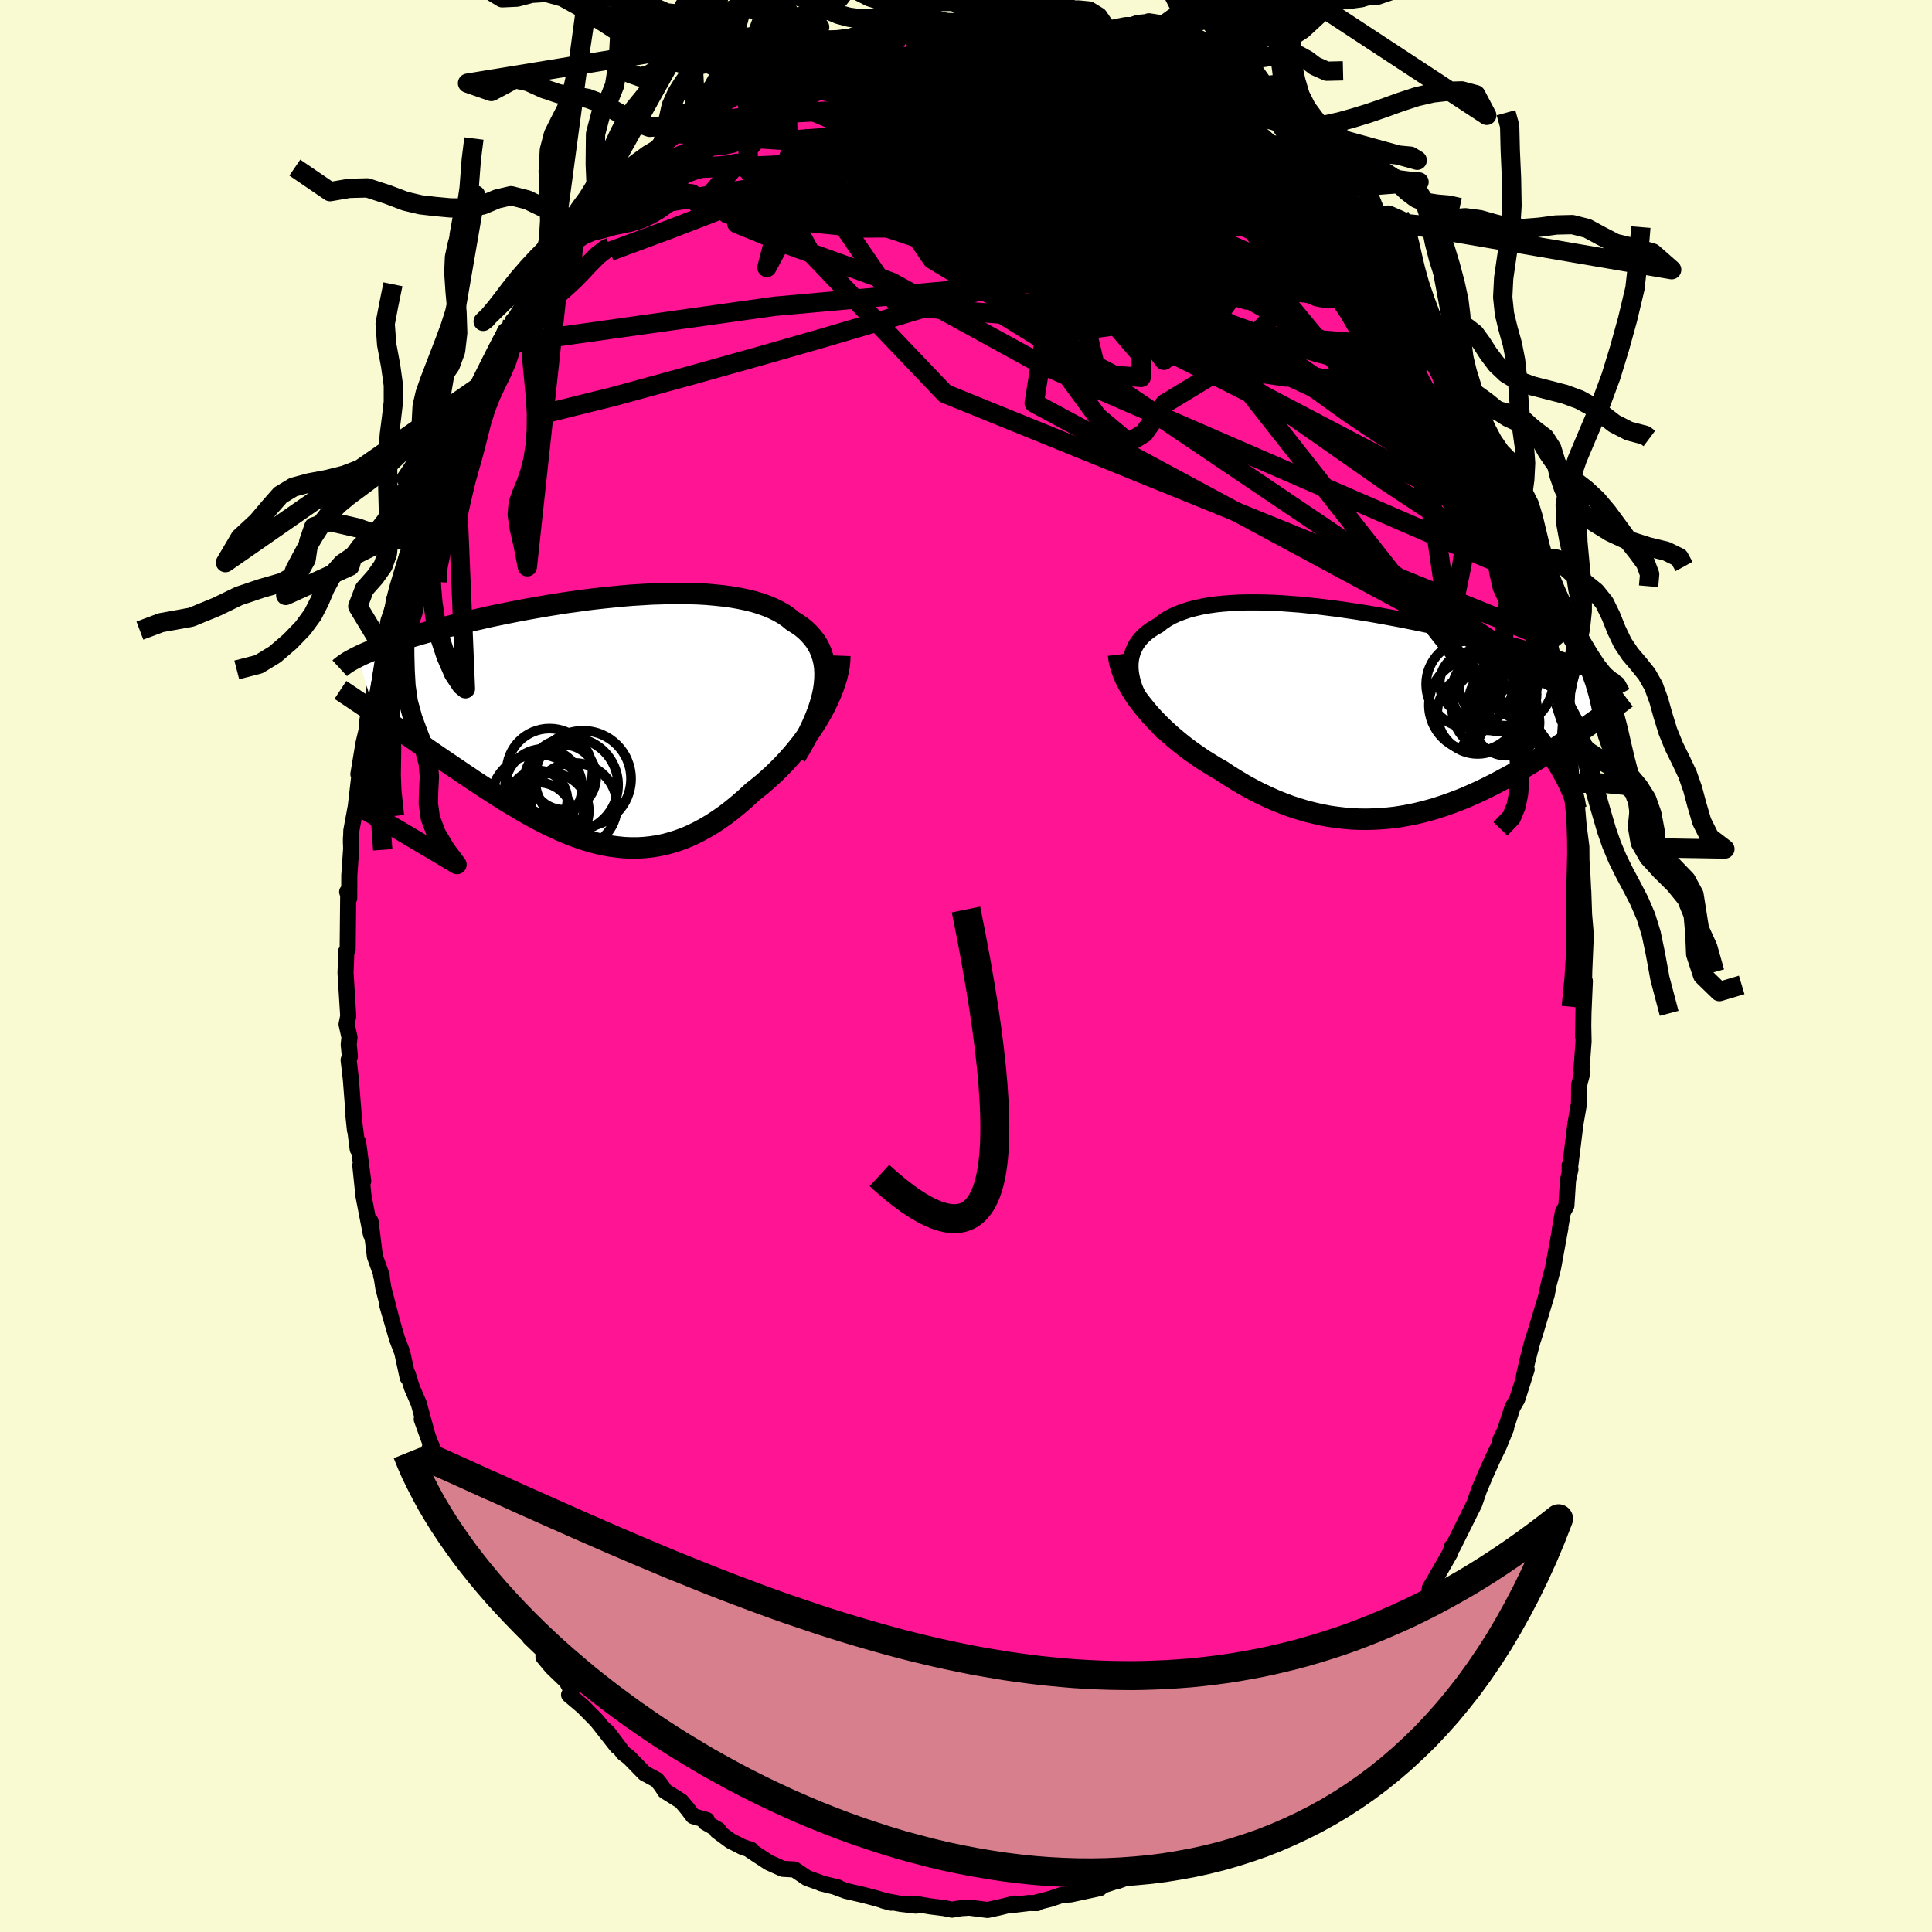 
  <svg viewBox="-100 -100 200 200" xmlns="http://www.w3.org/2000/svg" width="500" height="500" id="face-svg">
    <defs>
      <clipPath id="leftEyeClipPath">
        <polyline points="24.33,-3.62 24.38,-4.22 24.39,-4.79 24.36,-5.35 24.29,-5.87 24.17,-6.38 24.02,-6.86 23.83,-7.32 23.6,-7.75 23.34,-8.16 23.03,-8.55 22.7,-8.92 22.33,-9.27 21.93,-9.6 21.49,-9.9 21.03,-10.19 20.59,-10.55 20.1,-10.89 19.56,-11.2 18.99,-11.48 18.37,-11.74 17.7,-11.98 17.01,-12.19 16.27,-12.37 15.5,-12.53 14.7,-12.67 13.87,-12.78 13.01,-12.87 12.12,-12.95 11.22,-13 10.29,-13.03 9.35,-13.04 8.39,-13.04 7.42,-13.01 6.44,-12.98 5.45,-12.92 4.46,-12.86 3.47,-12.78 2.47,-12.68 1.48,-12.58 0.49,-12.47 -0.49,-12.35 -1.46,-12.21 -2.43,-12.08 -3.38,-11.93 -4.32,-11.78 -5.24,-11.62 -6.15,-11.46 -7.03,-11.3 -7.9,-11.13 -8.75,-10.96 -9.58,-10.79 -10.39,-10.62 -11.17,-10.44 -11.93,-10.27 -12.67,-10.1 -13.38,-9.92 -14.08,-9.75 -14.74,-9.58 -15.38,-9.42 -16,-9.25 -16.6,-9.08 -17.17,-8.92 -17.72,-8.76 -18.26,-8.6 -18.77,-8.45 -19.26,-8.29 -19.73,-8.14 -20.18,-7.99 -20.62,-7.85 -21.03,-7.7 -21.43,-7.56 -21.81,-7.41 -22.17,-7.28 -22.51,-7.14 -22.84,-7 -23.15,-6.87 -23.44,-6.74 -23.72,-6.61 -23.98,-6.48 -22.21,-0.66 -21.8,-0.38 -21.38,-0.1 -20.96,0.19 -20.52,0.49 -20.08,0.79 -19.63,1.1 -19.17,1.41 -18.7,1.74 -18.22,2.06 -17.74,2.4 -17.24,2.73 -16.75,3.08 -16.24,3.43 -15.73,3.78 -15.21,4.14 -14.67,4.5 -14.13,4.87 -13.58,5.24 -13.02,5.62 -12.45,6 -11.88,6.39 -11.29,6.77 -10.7,7.16 -10.1,7.55 -9.5,7.93 -8.89,8.32 -8.27,8.7 -7.65,9.07 -7.02,9.44 -6.39,9.8 -5.75,10.16 -5.1,10.5 -4.46,10.83 -3.81,11.14 -3.15,11.45 -2.49,11.73 -1.83,12 -1.16,12.24 -0.49,12.47 0.18,12.67 0.86,12.85 1.54,13 2.22,13.12 2.9,13.21 3.59,13.28 4.28,13.31 4.97,13.31 5.66,13.27 6.36,13.2 7.06,13.09 7.76,12.95 8.46,12.76 9.16,12.54 9.87,12.28 10.57,11.98 11.28,11.63 11.98,11.25 12.69,10.83 13.39,10.37 14.1,9.87 14.8,9.33 15.49,8.76 16.19,8.15 16.88,7.51 17.44,7.07 17.99,6.62 18.53,6.14 19.07,5.65 19.59,5.14 20.11,4.61 20.61,4.07 21.1,3.51 21.57,2.94 22.03,2.36 22.47,1.76 22.89,1.16 23.29,0.55 23.67,-0.06 24.03,-0.68" />
      </clipPath>
      <clipPath id="rightEyeClipPath">
        <polyline points="-25.47,-3.63 -25.56,-4.12 -25.6,-4.59 -25.6,-5.04 -25.56,-5.47 -25.48,-5.88 -25.36,-6.28 -25.2,-6.66 -25.01,-7.02 -24.78,-7.36 -24.51,-7.69 -24.22,-7.99 -23.88,-8.28 -23.52,-8.55 -23.13,-8.8 -22.7,-9.04 -22.29,-9.37 -21.84,-9.67 -21.35,-9.95 -20.81,-10.2 -20.23,-10.42 -19.62,-10.63 -18.97,-10.8 -18.28,-10.96 -17.56,-11.09 -16.8,-11.2 -16.02,-11.28 -15.21,-11.34 -14.37,-11.39 -13.51,-11.41 -12.64,-11.41 -11.74,-11.4 -10.83,-11.37 -9.9,-11.32 -8.96,-11.25 -8.02,-11.18 -7.06,-11.08 -6.1,-10.98 -5.14,-10.86 -4.18,-10.74 -3.22,-10.6 -2.26,-10.46 -1.31,-10.31 -0.37,-10.15 0.57,-9.98 1.5,-9.81 2.41,-9.64 3.31,-9.46 4.2,-9.28 5.07,-9.1 5.92,-8.92 6.76,-8.73 7.57,-8.55 8.37,-8.36 9.15,-8.18 9.91,-8 10.64,-7.82 11.36,-7.64 12.05,-7.46 12.72,-7.29 13.38,-7.11 14.01,-6.95 14.61,-6.78 15.2,-6.62 15.77,-6.45 16.32,-6.3 16.85,-6.14 17.37,-5.99 17.86,-5.84 18.34,-5.69 18.8,-5.54 19.24,-5.4 19.67,-5.26 20.08,-5.12 20.47,-4.99 20.85,-4.85 21.21,-4.72 21.55,-4.59 21.88,-4.46 22.19,-4.34 23,0.5 22.68,0.73 22.35,0.96 22.01,1.2 21.66,1.45 21.3,1.69 20.94,1.95 20.56,2.21 20.18,2.47 19.79,2.73 19.39,3 18.97,3.27 18.56,3.55 18.13,3.83 17.69,4.11 17.24,4.39 16.78,4.68 16.31,4.97 15.83,5.27 15.34,5.56 14.84,5.86 14.32,6.16 13.8,6.46 13.26,6.75 12.71,7.05 12.16,7.34 11.59,7.63 11,7.92 10.41,8.2 9.81,8.47 9.2,8.74 8.57,9 7.94,9.24 7.29,9.48 6.64,9.7 5.97,9.92 5.3,10.11 4.62,10.29 3.92,10.46 3.22,10.6 2.51,10.73 1.79,10.84 1.06,10.92 0.32,10.98 -0.43,11.02 -1.18,11.04 -1.94,11.03 -2.7,11 -3.48,10.93 -4.25,10.84 -5.04,10.73 -5.83,10.58 -6.62,10.4 -7.42,10.2 -8.21,9.96 -9.02,9.7 -9.82,9.4 -10.62,9.08 -11.42,8.72 -12.23,8.34 -13.02,7.93 -13.82,7.49 -14.61,7.02 -15.4,6.53 -16.17,6.02 -16.82,5.65 -17.45,5.26 -18.08,4.87 -18.69,4.45 -19.3,4.03 -19.89,3.59 -20.47,3.13 -21.03,2.67 -21.58,2.19 -22.11,1.71 -22.62,1.21 -23.11,0.71 -23.58,0.2 -24.02,-0.32 -24.44,-0.84" />
      </clipPath>
      <filter id="fuzzy">
        <feTurbulence id="turbulence" baseFrequency="0.05" numOctaves="3" type="noise" result="noise" />
        <feDisplacementMap in="SourceGraphic" in2="noise" scale="2" />
      </filter>
      <linearGradient id="rainbowGradient" x1="0%" y1="0%" x2="100%" y2="0%">
        <stop offset="0%" style="stop-color: rgb(145, 85, 61); stop-opacity: 1" />
        <stop offset="50%" style="stop-color: rgb(255, 215, 0); stop-opacity: 1" />
        <stop offset="100%" style="stop-color: rgb(80, 68, 68); stop-opacity: 1" />
      </linearGradient>
    </defs>
    <rect x="-100" y="-100" width="100%" height="100%" fill="rgb(250, 250, 210)" />
    <polyline id="faceContour" points="64,0.51 63.92,4.31 64.06,1.56 63.92,4.8 63.88,7.29 63.9,6.24 63.93,7.8 63.71,10.79 63.79,11.07 63.47,12.33 63.46,14.21 63.09,16.33 62.49,21.17 62.49,20.6 62.57,21.04 62.32,22.19 62.15,24.82 61.79,25.49 61.48,27.24 61.53,27.1 60.82,30.99 60.75,31.35 60.32,32.95 60.12,34.01 59.95,34.57 58.87,38.17 58.64,38.86 58.11,40.88 57.76,42.44 58.04,41.76 57.06,44.85 56.58,45.67 55.8,48.07 55.32,49.06 55.91,47.85 55.16,49.69 54.59,50.86 53.77,52.68 53.12,54.22 52.61,55.7 52.26,56.39 50.39,60.15 50.31,60.12 50.14,60.72 49.6,61.67 48.49,63.6 48.02,64.38 47.93,65.14 46.14,67.56 46.35,67.51 44.28,70.83 45.06,69.18 43.42,71.91 41.86,73.71 42.4,73.17 40.88,74.96 40.46,75.6 39.64,76.94 39.49,77.09 37.36,79.06 38.08,78.25 35.84,81.18 35.57,81.08 34.05,82.84 35.12,81.65 33.38,83.36 32.89,83.82 31.08,85.62 30.55,85.5 30.59,85.86 29.45,86.77 28,87.87 27.22,88.24 25.67,89.54 26.07,89.15 25.31,89.7 23.95,90.48 22.77,91.18 22.88,91.36 21.16,92.1 20.09,92.9 18.54,93.29 18.13,93.65 16.33,94.45 15.68,94.73 16.66,94.37 12.83,95.62 12.64,95.65 13.85,95.46 10.83,96.11 9.92,96.17 8.74,96.57 7.36,96.92 7.37,97.01 6.52,97 4.95,97.19 5.05,97.06 3.39,97.47 2.23,97.72 0.34,97.48 -0.55,97.54 -1.45,97.69 -2.25,97.53 -3.68,97.35 -5.33,97.07 -5.92,97.1 -5.18,97.27 -6.74,97.09 -8.54,96.76 -7.75,96.97 -9.34,96.5 -10.59,96.17 -12.41,95.75 -13.71,95.27 -13.22,95.4 -15,94.96 -15.15,94.88 -16.44,94.42 -17.76,93.53 -18.97,93.46 -20.41,92.81 -22.3,91.57 -22.26,91.49 -23.14,91.2 -24.39,90.56 -25.77,89.54 -25.64,89.42 -26.99,88.65 -26.82,88.42 -28.25,88.01 -28.85,87.22 -29.49,86.46 -31.17,85.41 -31.52,84.86 -32,84.26 -33.28,83.57 -34.88,81.93 -35.46,81.49 -37.07,79.35 -37.67,78.81 -36.12,80.79 -38.2,78.14 -39.65,76.67 -41.09,75.45 -40.84,74.95 -41.37,74.03 -42.87,72.59 -43.74,71.54 -43.72,70.91 -45.15,69.54 -45.3,69.24 -45.79,68.79 -47.96,65.25 -47.49,65.69 -47.53,65.86 -48.5,63.9 -49.84,61.44 -49.21,62.71 -49.94,61.32 -51.73,57.45 -52.18,57.12 -53.1,55.11 -53.68,53.53 -53.23,54.9 -54.31,51.98 -53.86,53.08 -55.48,49.32 -56.34,46.93 -55.82,48.32 -56.65,45.29 -57.35,43.67 -57.79,42.26 -57.8,42.59 -58.36,40.01 -58.9,38.59 -59.92,35.07 -59.5,36.47 -60.32,33.31 -60.52,31.99 -60.55,32.06 -60.49,32.02 -61.19,30.07 -61.64,26.44 -61.6,27.78 -62.37,23.81 -62.7,20.64 -62.4,22.27 -62.93,18.22 -62.97,18.96 -63.41,15.51 -63.25,17.01 -63.46,14.53 -63.68,11.72 -63.91,9.73 -63.78,9.35 -63.9,8.13 -63.82,7.37 -64.12,6.03 -63.95,5.19 -64.23,0.72 -64.16,-1.18 -64.2,-1.44 -64.01,-1.71 -63.95,-7.68 -64.06,-7.68 -63.85,-7.01 -63.84,-9.38 -63.65,-12.1 -63.67,-13.27 -63.67,-12.68 -63.63,-14.02 -63.16,-16.57 -63.19,-16.34 -62.63,-21.17 -62.9,-19.86 -62.37,-23.05 -62,-24.62 -62.02,-25.18 -61.73,-26.66 -61.51,-27.06 -61.16,-29.19 -60.3,-33.39 -60.33,-33.47 -60.33,-32.87 -59.78,-35.75 -58.94,-38.24 -59.02,-38.17 -58.04,-41.42 -57.6,-42.64 -57.88,-42.03 -57.63,-42.64 -56.57,-46.13 -55.62,-48.23 -56.09,-47.23 -55.13,-50.18 -54.24,-52.36 -53.91,-52.89 -53.74,-53.15 -52.47,-55.96 -52.91,-54.88 -51.89,-57.16 -51.23,-58.44 -50.42,-59.98 -50.31,-60.28 -48.97,-62.9 -48.17,-64.31 -48.36,-64.32 -47.71,-65.75 -46.57,-66.51 -46.94,-66.77 -46.51,-67.05 -44.52,-70 -43.65,-71.65 -42.99,-72.29 -41.69,-73.7 -41.85,-74.14 -40.57,-75.32 -39.86,-76.34 -38.42,-77.81 -38.5,-77.81 -38.14,-78.36 -36.7,-80.06 -35.88,-80.89 -34.18,-82.28 -34.75,-81.72 -32.43,-84.1 -31.85,-84.6 -31.4,-85.18 -30.1,-86.33 -30.23,-86.19 -28.09,-87.81 -27.96,-88.09 -27.43,-87.88 -27.15,-88.3 -24.43,-90.18 -25.5,-89.45 -22.81,-91.41 -22.59,-91.51 -20.72,-92.47 -21.02,-91.95 -20.68,-92.3 -19.65,-92.57 -18.54,-93.52 -15.8,-94.57 -14.73,-94.78 -14.4,-95.04 -14.94,-94.87 -13.6,-95.14 -12.61,-95.56 -10.22,-96.36 -10.64,-96.15 -8.49,-96.65 -6.69,-96.98 -6.67,-96.9 -7.43,-96.86 -6.06,-96.99 -3.35,-97.49 -2.38,-97.4 -2.04,-97.68 -1.25,-97.74 -0.77,-97.63 0.91,-97.56 2.84,-97.57 3.38,-97.36 3.75,-97.38 6.17,-97.22 6.16,-96.86 6.83,-97.14 7.18,-96.72 9.38,-96.37 10.76,-96.19 10.4,-96.04 12.84,-95.68 12.67,-95.49 14.35,-95.1 15.16,-94.68 16.65,-94.25 17.13,-94.21 18.14,-93.5 19.31,-92.93 20.5,-92.53 22.14,-91.55 22.68,-91.11 22.07,-91.58 24.82,-90.01 25.38,-89.7 26.09,-89.36 25.38,-89.3 27.24,-88.21 28.17,-87.48 29.36,-86.5 31.22,-84.83 30.76,-85.62 31.91,-84.53 31.69,-84.64 33.52,-82.96 34.66,-82.29 35.75,-80.98 35.95,-81.06 37.41,-79.13 38.35,-78.03 37.31,-79.35 39.59,-76.61 40.88,-75.13 41.08,-75.02 41.44,-74 42.34,-73.27 43.68,-71.34 43.54,-71.3 44.41,-70.17 45.24,-69.49 45.06,-69.66 47.15,-66.26 47.67,-65.5 48.97,-62.67 48.41,-63.86 49.15,-62.75 49.47,-61.8 50.2,-61.08 51.08,-58.88 51.93,-56.95 52.1,-57.05 52.86,-55.67 53.82,-53.11 53.64,-52.97 54.71,-51.15 55.95,-48.11 54.94,-49.76 56,-47.33 56.42,-45.62 57.28,-43.9 57.03,-44.03 57.71,-42.11 58.19,-40.38 59.09,-37.4 59.84,-35.64 59.5,-36.34 60.02,-34 60.37,-33.59 61.13,-29.16 61.14,-29.4 61.46,-27.82 61.58,-26.52 61.51,-27.33 61.78,-25.69 62.15,-23.36 62.58,-20.57 62.73,-18.86 62.84,-18.88 63.28,-16.99 63.27,-16.24 63.42,-14.51 63.7,-12.34 63.71,-10.93 63.79,-9.84 63.92,-7.12 63.9,-7.74 63.98,-5.35 64.2,-2.71 64.13,-2.54 64,0.51 63.92,4.31" fill="rgb(255, 20, 147)" stroke="black" stroke-width="1.667" stroke-linejoin="round" filter="url(#fuzzy)" />
    <g transform="translate(42.63 -26.23)">
      <polyline id="rightCountour" points="-25.47,-3.63 -25.56,-4.12 -25.6,-4.59 -25.6,-5.04 -25.56,-5.47 -25.48,-5.88 -25.36,-6.28 -25.2,-6.66 -25.01,-7.02 -24.78,-7.36 -24.51,-7.69 -24.22,-7.99 -23.88,-8.28 -23.52,-8.55 -23.13,-8.8 -22.7,-9.04 -22.29,-9.37 -21.84,-9.67 -21.35,-9.95 -20.81,-10.2 -20.23,-10.42 -19.62,-10.63 -18.97,-10.8 -18.28,-10.96 -17.56,-11.09 -16.8,-11.2 -16.02,-11.28 -15.21,-11.34 -14.37,-11.39 -13.51,-11.41 -12.64,-11.41 -11.74,-11.4 -10.83,-11.37 -9.9,-11.32 -8.96,-11.25 -8.02,-11.18 -7.06,-11.08 -6.1,-10.98 -5.14,-10.86 -4.18,-10.74 -3.22,-10.6 -2.26,-10.46 -1.31,-10.31 -0.37,-10.15 0.57,-9.98 1.5,-9.81 2.41,-9.64 3.31,-9.46 4.2,-9.28 5.07,-9.1 5.92,-8.92 6.76,-8.73 7.57,-8.55 8.37,-8.36 9.15,-8.18 9.91,-8 10.64,-7.82 11.36,-7.64 12.05,-7.46 12.72,-7.29 13.38,-7.11 14.01,-6.95 14.61,-6.78 15.2,-6.62 15.77,-6.45 16.32,-6.3 16.85,-6.14 17.37,-5.99 17.86,-5.84 18.34,-5.69 18.8,-5.54 19.24,-5.4 19.67,-5.26 20.08,-5.12 20.47,-4.99 20.85,-4.85 21.21,-4.72 21.55,-4.59 21.88,-4.46 22.19,-4.34 23,0.5 22.68,0.73 22.35,0.96 22.01,1.2 21.66,1.45 21.3,1.69 20.94,1.95 20.56,2.21 20.18,2.47 19.79,2.73 19.39,3 18.97,3.27 18.56,3.55 18.13,3.83 17.69,4.11 17.24,4.39 16.78,4.68 16.31,4.97 15.83,5.27 15.34,5.56 14.84,5.86 14.32,6.16 13.8,6.46 13.26,6.75 12.71,7.05 12.16,7.34 11.59,7.63 11,7.92 10.41,8.2 9.81,8.47 9.2,8.74 8.57,9 7.94,9.24 7.29,9.48 6.64,9.7 5.97,9.92 5.3,10.11 4.62,10.29 3.92,10.46 3.22,10.6 2.51,10.73 1.79,10.84 1.06,10.92 0.32,10.98 -0.43,11.02 -1.18,11.04 -1.94,11.03 -2.7,11 -3.48,10.93 -4.25,10.84 -5.04,10.73 -5.83,10.58 -6.62,10.4 -7.42,10.2 -8.21,9.96 -9.02,9.7 -9.82,9.4 -10.62,9.08 -11.42,8.72 -12.23,8.34 -13.02,7.93 -13.82,7.49 -14.61,7.02 -15.4,6.53 -16.17,6.02 -16.82,5.65 -17.45,5.26 -18.08,4.87 -18.69,4.45 -19.3,4.03 -19.89,3.59 -20.47,3.13 -21.03,2.67 -21.58,2.19 -22.11,1.71 -22.62,1.21 -23.11,0.71 -23.58,0.2 -24.02,-0.32 -24.44,-0.84" fill="white" stroke="white" stroke-width="0" stroke-linejoin="round" filter="url(#fuzzy)" />
    </g>
    <g transform="translate(-38.98 -25.53)">
      <polyline id="leftCountour" points="24.33,-3.62 24.38,-4.22 24.39,-4.79 24.36,-5.35 24.29,-5.87 24.17,-6.38 24.02,-6.86 23.83,-7.32 23.6,-7.75 23.34,-8.16 23.03,-8.55 22.7,-8.92 22.33,-9.27 21.93,-9.6 21.49,-9.9 21.03,-10.19 20.59,-10.55 20.1,-10.89 19.56,-11.2 18.99,-11.48 18.37,-11.74 17.7,-11.98 17.01,-12.19 16.27,-12.37 15.5,-12.53 14.7,-12.67 13.87,-12.78 13.01,-12.87 12.12,-12.95 11.22,-13 10.29,-13.03 9.35,-13.04 8.39,-13.04 7.42,-13.01 6.44,-12.98 5.45,-12.92 4.46,-12.86 3.47,-12.78 2.47,-12.68 1.48,-12.58 0.49,-12.47 -0.49,-12.35 -1.46,-12.21 -2.43,-12.08 -3.38,-11.93 -4.32,-11.78 -5.24,-11.62 -6.15,-11.46 -7.03,-11.3 -7.9,-11.13 -8.75,-10.96 -9.58,-10.79 -10.39,-10.62 -11.17,-10.44 -11.93,-10.27 -12.67,-10.1 -13.38,-9.92 -14.08,-9.75 -14.74,-9.58 -15.38,-9.42 -16,-9.25 -16.6,-9.08 -17.17,-8.92 -17.72,-8.76 -18.26,-8.6 -18.77,-8.45 -19.26,-8.29 -19.73,-8.14 -20.18,-7.99 -20.62,-7.85 -21.03,-7.7 -21.43,-7.56 -21.81,-7.41 -22.17,-7.28 -22.51,-7.14 -22.84,-7 -23.15,-6.87 -23.44,-6.74 -23.72,-6.61 -23.98,-6.48 -22.21,-0.66 -21.8,-0.38 -21.38,-0.1 -20.96,0.19 -20.52,0.49 -20.08,0.79 -19.63,1.1 -19.17,1.41 -18.7,1.74 -18.22,2.06 -17.74,2.4 -17.24,2.73 -16.75,3.08 -16.24,3.43 -15.73,3.78 -15.21,4.14 -14.67,4.5 -14.13,4.87 -13.58,5.24 -13.02,5.62 -12.45,6 -11.88,6.39 -11.29,6.77 -10.7,7.16 -10.1,7.55 -9.5,7.93 -8.89,8.32 -8.27,8.7 -7.65,9.07 -7.02,9.44 -6.39,9.8 -5.75,10.16 -5.1,10.5 -4.46,10.83 -3.81,11.14 -3.15,11.45 -2.49,11.73 -1.83,12 -1.16,12.24 -0.49,12.47 0.18,12.67 0.86,12.85 1.54,13 2.22,13.12 2.9,13.21 3.59,13.28 4.28,13.31 4.97,13.31 5.66,13.27 6.36,13.2 7.06,13.09 7.76,12.95 8.46,12.76 9.16,12.54 9.87,12.28 10.57,11.98 11.28,11.63 11.98,11.25 12.69,10.83 13.39,10.37 14.1,9.87 14.8,9.33 15.49,8.76 16.19,8.15 16.88,7.51 17.44,7.07 17.99,6.62 18.53,6.14 19.07,5.65 19.59,5.14 20.11,4.61 20.61,4.07 21.1,3.51 21.57,2.94 22.03,2.36 22.47,1.76 22.89,1.16 23.29,0.55 23.67,-0.06 24.03,-0.68" fill="white" stroke="white" stroke-width="0" stroke-linejoin="round" filter="url(#fuzzy)" />
    </g>
    <g transform="translate(42.63 -26.23)">
      <polyline id="rightUpper" points="-22.17,2.12 -22.71,1.48 -23.21,0.85 -23.65,0.23 -24.05,-0.37 -24.4,-0.95 -24.7,-1.52 -24.96,-2.07 -25.18,-2.61 -25.35,-3.13 -25.47,-3.63 -25.56,-4.12 -25.6,-4.59 -25.6,-5.04 -25.56,-5.47 -25.48,-5.88 -25.36,-6.28 -25.2,-6.66 -25.01,-7.02 -24.78,-7.36 -24.51,-7.69 -24.22,-7.99 -23.88,-8.28 -23.52,-8.55 -23.13,-8.8 -22.7,-9.04 -22.29,-9.37 -21.84,-9.67 -21.35,-9.95 -20.81,-10.2 -20.23,-10.42 -19.62,-10.63 -18.97,-10.8 -18.28,-10.96 -17.56,-11.09 -16.8,-11.2 -16.02,-11.28 -15.21,-11.34 -14.37,-11.39 -13.51,-11.41 -12.64,-11.41 -11.74,-11.4 -10.83,-11.37 -9.9,-11.32 -8.96,-11.25 -8.02,-11.18 -7.06,-11.08 -6.1,-10.98 -5.14,-10.86 -4.18,-10.74 -3.22,-10.6 -2.26,-10.46 -1.31,-10.31 -0.37,-10.15 0.57,-9.98 1.5,-9.81 2.41,-9.64 3.31,-9.46 4.2,-9.28 5.07,-9.1 5.92,-8.92 6.76,-8.73 7.57,-8.55 8.37,-8.36 9.15,-8.18 9.91,-8 10.64,-7.82 11.36,-7.64 12.05,-7.46 12.72,-7.29 13.38,-7.11 14.01,-6.95 14.61,-6.78 15.2,-6.62 15.77,-6.45 16.32,-6.3 16.85,-6.14 17.37,-5.99 17.86,-5.84 18.34,-5.69 18.8,-5.54 19.24,-5.4 19.67,-5.26 20.08,-5.12 20.47,-4.99 20.85,-4.85 21.21,-4.72 21.55,-4.59 21.88,-4.46 22.19,-4.34 22.49,-4.21 22.78,-4.09 23.05,-3.97 23.31,-3.86 23.55,-3.74 23.78,-3.62 24,-3.51 24.2,-3.4 24.4,-3.29 24.58,-3.18" fill="none" stroke="black" stroke-width="1.667" stroke-linejoin="round" filter="url(#fuzzy)" />
      <polyline id="rightLower" points="-26.84,-6.01 -26.78,-5.52 -26.67,-5.02 -26.52,-4.51 -26.33,-3.99 -26.1,-3.47 -25.83,-2.95 -25.53,-2.42 -25.2,-1.89 -24.84,-1.36 -24.44,-0.84 -24.02,-0.32 -23.58,0.2 -23.11,0.71 -22.62,1.21 -22.11,1.71 -21.58,2.19 -21.03,2.67 -20.47,3.13 -19.89,3.59 -19.3,4.03 -18.69,4.45 -18.08,4.87 -17.45,5.26 -16.82,5.65 -16.17,6.02 -15.4,6.53 -14.61,7.02 -13.82,7.49 -13.02,7.93 -12.23,8.34 -11.42,8.72 -10.62,9.08 -9.82,9.4 -9.02,9.7 -8.21,9.96 -7.42,10.2 -6.62,10.4 -5.83,10.58 -5.04,10.73 -4.25,10.84 -3.48,10.93 -2.7,11 -1.94,11.03 -1.18,11.04 -0.43,11.02 0.32,10.98 1.06,10.92 1.79,10.84 2.51,10.73 3.22,10.6 3.92,10.46 4.62,10.29 5.3,10.11 5.97,9.92 6.64,9.7 7.29,9.48 7.94,9.24 8.57,9 9.2,8.74 9.81,8.47 10.41,8.2 11,7.92 11.59,7.63 12.16,7.34 12.71,7.05 13.26,6.75 13.8,6.46 14.32,6.16 14.84,5.86 15.34,5.56 15.83,5.27 16.31,4.97 16.78,4.68 17.24,4.39 17.69,4.11 18.13,3.83 18.56,3.55 18.97,3.27 19.39,3 19.79,2.73 20.18,2.47 20.56,2.21 20.94,1.95 21.3,1.69 21.66,1.45 22.01,1.2 22.35,0.96 22.68,0.73 23,0.5 23.31,0.27 23.61,0.06 23.91,-0.16 24.19,-0.37 24.47,-0.57 24.74,-0.77 25,-0.96 25.25,-1.15 25.49,-1.34 25.73,-1.52" fill="none" stroke="black" stroke-width="2.222" stroke-linejoin="round" filter="url(#fuzzy)" />
      <circle r="4.926" cx="13.257" cy="-3.315" stroke="black" fill="none" stroke-width="1.0" filter="url(#fuzzy)" clip-path="url(#rightEyeClipPath)" /><circle r="3.97" cx="11.627" cy="-2.125" stroke="black" fill="none" stroke-width="1.0" filter="url(#fuzzy)" clip-path="url(#rightEyeClipPath)" /><circle r="3.234" cx="13.207" cy="-1.88" stroke="black" fill="none" stroke-width="1.0" filter="url(#fuzzy)" clip-path="url(#rightEyeClipPath)" /><circle r="4.788" cx="10.077" cy="-0.785" stroke="black" fill="none" stroke-width="1.0" filter="url(#fuzzy)" clip-path="url(#rightEyeClipPath)" /><circle r="3.228" cx="12.667" cy="-1.26" stroke="black" fill="none" stroke-width="1.0" filter="url(#fuzzy)" clip-path="url(#rightEyeClipPath)" /><circle r="4.182" cx="10.332" cy="0.095" stroke="black" fill="none" stroke-width="1.0" filter="url(#fuzzy)" clip-path="url(#rightEyeClipPath)" /><circle r="3.428" cx="13.317" cy="1.03" stroke="black" fill="none" stroke-width="1.0" filter="url(#fuzzy)" clip-path="url(#rightEyeClipPath)" /><circle r="4.39" cx="12.082" cy="-0.42" stroke="black" fill="none" stroke-width="1.0" filter="url(#fuzzy)" clip-path="url(#rightEyeClipPath)" /><circle r="4.508" cx="9.512" cy="-2.94" stroke="black" fill="none" stroke-width="1.0" filter="url(#fuzzy)" clip-path="url(#rightEyeClipPath)" /><circle r="3.278" cx="9.682" cy="-3.035" stroke="black" fill="none" stroke-width="1.0" filter="url(#fuzzy)" clip-path="url(#rightEyeClipPath)" />
      </g>
    <g transform="translate(-38.98 -25.53)">
      <polyline id="leftUpper" points="21.34,3.79 21.85,2.94 22.31,2.11 22.72,1.3 23.09,0.52 23.41,-0.23 23.69,-0.96 23.91,-1.66 24.1,-2.34 24.24,-2.99 24.33,-3.62 24.38,-4.22 24.39,-4.79 24.36,-5.35 24.29,-5.87 24.17,-6.38 24.02,-6.86 23.83,-7.32 23.6,-7.75 23.34,-8.16 23.03,-8.55 22.7,-8.92 22.33,-9.27 21.93,-9.6 21.49,-9.9 21.03,-10.19 20.59,-10.55 20.1,-10.89 19.56,-11.2 18.99,-11.48 18.37,-11.74 17.7,-11.98 17.01,-12.19 16.27,-12.37 15.5,-12.53 14.7,-12.67 13.87,-12.78 13.01,-12.87 12.12,-12.95 11.22,-13 10.29,-13.03 9.35,-13.04 8.39,-13.04 7.42,-13.01 6.44,-12.98 5.45,-12.92 4.46,-12.86 3.47,-12.78 2.47,-12.68 1.48,-12.58 0.49,-12.47 -0.49,-12.35 -1.46,-12.21 -2.43,-12.08 -3.38,-11.93 -4.32,-11.78 -5.24,-11.62 -6.15,-11.46 -7.03,-11.3 -7.9,-11.13 -8.75,-10.96 -9.58,-10.79 -10.39,-10.62 -11.17,-10.44 -11.93,-10.27 -12.67,-10.1 -13.38,-9.92 -14.08,-9.75 -14.74,-9.58 -15.38,-9.42 -16,-9.25 -16.6,-9.08 -17.17,-8.92 -17.72,-8.76 -18.26,-8.6 -18.77,-8.45 -19.26,-8.29 -19.73,-8.14 -20.18,-7.99 -20.62,-7.85 -21.03,-7.7 -21.43,-7.56 -21.81,-7.41 -22.17,-7.28 -22.51,-7.14 -22.84,-7 -23.15,-6.87 -23.44,-6.74 -23.72,-6.61 -23.98,-6.48 -24.23,-6.35 -24.46,-6.23 -24.68,-6.11 -24.89,-5.99 -25.08,-5.87 -25.26,-5.75 -25.43,-5.63 -25.58,-5.52 -25.72,-5.41 -25.85,-5.29" fill="none" stroke="black" stroke-width="2.222" stroke-linejoin="round" filter="url(#fuzzy)" />
      <polyline id="leftLower" points="25.92,-6.59 25.9,-6.06 25.84,-5.51 25.73,-4.94 25.59,-4.35 25.4,-3.75 25.19,-3.15 24.94,-2.53 24.66,-1.92 24.36,-1.3 24.03,-0.68 23.67,-0.06 23.29,0.55 22.89,1.16 22.47,1.76 22.03,2.36 21.57,2.94 21.1,3.51 20.61,4.07 20.11,4.61 19.59,5.14 19.07,5.65 18.53,6.14 17.99,6.62 17.44,7.07 16.88,7.51 16.19,8.15 15.49,8.76 14.8,9.33 14.1,9.87 13.39,10.37 12.69,10.83 11.98,11.25 11.28,11.63 10.57,11.98 9.87,12.28 9.16,12.54 8.46,12.76 7.76,12.95 7.06,13.09 6.36,13.2 5.66,13.27 4.97,13.31 4.28,13.31 3.59,13.28 2.9,13.21 2.22,13.12 1.54,13 0.86,12.85 0.18,12.67 -0.49,12.47 -1.16,12.24 -1.83,12 -2.49,11.73 -3.15,11.45 -3.81,11.14 -4.46,10.83 -5.1,10.5 -5.75,10.16 -6.39,9.8 -7.02,9.44 -7.65,9.07 -8.27,8.7 -8.89,8.32 -9.5,7.93 -10.1,7.55 -10.7,7.16 -11.29,6.77 -11.88,6.39 -12.45,6 -13.02,5.62 -13.58,5.24 -14.13,4.87 -14.67,4.5 -15.21,4.14 -15.73,3.78 -16.24,3.43 -16.75,3.08 -17.24,2.73 -17.74,2.4 -18.22,2.06 -18.7,1.74 -19.17,1.41 -19.63,1.1 -20.08,0.79 -20.52,0.49 -20.96,0.19 -21.38,-0.1 -21.8,-0.38 -22.21,-0.66 -22.6,-0.93 -22.99,-1.19 -23.37,-1.44 -23.74,-1.69 -24.11,-1.93 -24.46,-2.17 -24.8,-2.4 -25.14,-2.62 -25.46,-2.84 -25.78,-3.05" fill="none" stroke="black" stroke-width="2.222" stroke-linejoin="round" filter="url(#fuzzy)" />
      <circle r="4.44" cx="-4.131" cy="5.39" stroke="black" fill="none" stroke-width="1.0" filter="url(#fuzzy)" clip-path="url(#leftEyeClipPath)" /><circle r="4.966" cx="-0.661" cy="6.145" stroke="black" fill="none" stroke-width="1.0" filter="url(#fuzzy)" clip-path="url(#leftEyeClipPath)" /><circle r="3.016" cx="-5.301" cy="8.31" stroke="black" fill="none" stroke-width="1.0" filter="url(#fuzzy)" clip-path="url(#leftEyeClipPath)" /><circle r="4.89" cx="-1.926" cy="6.785" stroke="black" fill="none" stroke-width="1.0" filter="url(#fuzzy)" clip-path="url(#leftEyeClipPath)" /><circle r="3.356" cx="-2.661" cy="5.995" stroke="black" fill="none" stroke-width="1.0" filter="url(#fuzzy)" clip-path="url(#leftEyeClipPath)" /><circle r="3.876" cx="-3.936" cy="9.465" stroke="black" fill="none" stroke-width="1.0" filter="url(#fuzzy)" clip-path="url(#leftEyeClipPath)" /><circle r="3.66" cx="-5.326" cy="10.19" stroke="black" fill="none" stroke-width="1.0" filter="url(#fuzzy)" clip-path="url(#leftEyeClipPath)" /><circle r="4.438" cx="-1.581" cy="8.945" stroke="black" fill="none" stroke-width="1.0" filter="url(#fuzzy)" clip-path="url(#leftEyeClipPath)" /><circle r="4.89" cx="-5.341" cy="8.515" stroke="black" fill="none" stroke-width="1.0" filter="url(#fuzzy)" clip-path="url(#leftEyeClipPath)" /><circle r="3.992" cx="-4.746" cy="7.04" stroke="black" fill="none" stroke-width="1.0" filter="url(#fuzzy)" clip-path="url(#leftEyeClipPath)" />
    </g>
    <g id="hairs">
      <polyline points="47.67,-65.5 48.29,-64.01 48.3,-63.53 48.1,-63.2 47.72,-62.83 47.12,-62.45 46.24,-62.15 45.03,-61.99 43.47,-62.03 41.54,-62.29 39.21,-62.76 36.48,-63.47 33.29,-64.43 29.63,-65.64 25.47,-67.13 20.83,-68.9 15.76,-70.98 10.25,-73.38 4.27,-76.1 -2.26,-79.09 -9.4,-82.28 -17.04,-85.75" fill="none" stroke="rgb(0, 0, 0)" stroke-width="2" stroke-linejoin="round" filter="url(#fuzzy)" /><polyline points="-8.49,-96.65 -7.23,-96.73 -6.26,-96.52 -4.92,-96.13 -3.05,-95.61 -0.78,-94.95 1.7,-94.17 4.3,-93.25 7,-92.23 9.82,-91.09 12.77,-89.84 15.82,-88.49 18.91,-87.08 22,-85.64 25.03,-84.2 27.99,-82.77 30.85,-81.37 33.55,-80.11 35.87,-79.25" fill="none" stroke="rgb(0, 0, 0)" stroke-width="2" stroke-linejoin="round" filter="url(#fuzzy)" /><polyline points="43.54,-71.3 44.12,-70.51 44.24,-70.01 44,-69.53 43.35,-69.13 42.17,-69 40.36,-69.33 37.92,-70.14 34.87,-71.38 31.19,-72.98 26.86,-74.87 21.82,-77.07 15.99,-79.64 9.35,-82.64 1.9,-86.14 -6.17,-90.19" fill="none" stroke="rgb(0, 0, 0)" stroke-width="2" stroke-linejoin="round" filter="url(#fuzzy)" /><polyline points="19.31,-92.93 20.48,-92.41 21.42,-91.9 22.14,-91.48 22.75,-91.09 23.26,-90.73 23.64,-90.4 23.87,-90.09 23.96,-89.8 23.92,-89.53 23.72,-89.29 23.32,-89.12 22.66,-89.05 21.73,-89.08 20.52,-89.22 19.02,-89.44 17.24,-89.74 15.14,-90.11 12.7,-90.57 9.9,-91.15 6.77,-91.89 3.35,-92.81 -0.47,-93.88 -5,-95.03" fill="none" stroke="rgb(0, 0, 0)" stroke-width="2" stroke-linejoin="round" filter="url(#fuzzy)" /><polyline points="-30.1,-86.33 -29.47,-86.62 -28.18,-87.09 -26.63,-87.42 -24.8,-87.66 -22.66,-87.89 -20.21,-88.12 -17.51,-88.33 -14.61,-88.49 -11.57,-88.56 -8.41,-88.54 -5.16,-88.45 -1.8,-88.32 1.67,-88.19 5.24,-88.08 8.84,-87.98 12.4,-87.86 15.9,-87.67 19.37,-87.36 22.88,-86.93 26.39,-86.47" fill="none" stroke="rgb(0, 0, 0)" stroke-width="2" stroke-linejoin="round" filter="url(#fuzzy)" /><polyline points="34.66,-82.29 35.44,-81.38 36.01,-80.67 36.41,-80.03 36.61,-79.51 36.64,-79.08 36.49,-78.73 36.11,-78.5 35.45,-78.43 34.47,-78.55 33.15,-78.86 31.47,-79.38 29.42,-80.11 27.01,-81.06 24.22,-82.19 21.05,-83.49 17.43,-84.97 13.3,-86.65 8.63,-88.64 3.56,-91.01 -1.58,-93.81" fill="none" stroke="rgb(0, 0, 0)" stroke-width="2" stroke-linejoin="round" filter="url(#fuzzy)" /><polyline points="53.82,-53.11 54.01,-52.45 54.42,-51.38 54.7,-50.49 54.79,-49.87 54.73,-49.48 54.53,-49.3 54.16,-49.39 53.6,-49.75 52.83,-50.42 51.84,-51.42 50.61,-52.82 49.11,-54.69 47.31,-57.06 45.17,-59.98 42.65,-63.46 39.75,-67.53 36.47,-72.23 32.92,-77.54 29.26,-83.38" fill="none" stroke="rgb(0, 0, 0)" stroke-width="2" stroke-linejoin="round" filter="url(#fuzzy)" /><polyline points="-2.38,-97.4 -1.86,-97.57 -1.04,-97.59 0.07,-97.54 1.34,-97.45 2.64,-97.34 3.88,-97.22 5,-97.09 5.99,-96.96 6.84,-96.84 7.55,-96.73 8.12,-96.63 8.54,-96.54 8.79,-96.49 8.82,-96.46 8.62,-96.48 8.13,-96.53 7.32,-96.63 6.14,-96.78 4.51,-96.99 2.25,-97.28" fill="none" stroke="rgb(0, 0, 0)" stroke-width="2" stroke-linejoin="round" filter="url(#fuzzy)" /><polyline points="28.17,-87.48 29.25,-86.48 29.82,-85.7 29.92,-85.07 29.71,-84.42 29.27,-83.64 28.61,-82.73 27.67,-81.71 26.38,-80.62 24.7,-79.46 22.6,-78.25 20.09,-76.98 17.18,-75.65 13.87,-74.28 10.15,-72.86 6.02,-71.41 1.44,-69.91 -3.62,-68.34 -9.17,-66.67 -15.22,-64.89 -21.8,-63.01 -28.88,-61.03 -36.45,-58.96 -44.42,-56.98" fill="none" stroke="rgb(0, 0, 0)" stroke-width="2" stroke-linejoin="round" filter="url(#fuzzy)" /><polyline points="29.36,-86.5 30.34,-85.63 30.49,-85.33 30.29,-85.12 29.85,-84.89 29.11,-84.66 27.95,-84.51 26.25,-84.48 23.96,-84.63 21.03,-84.96 17.47,-85.51 13.33,-86.28 8.58,-87.26 3.1,-88.43 -3.37,-89.76 -11.05,-91.17" fill="none" stroke="rgb(0, 0, 0)" stroke-width="2" stroke-linejoin="round" filter="url(#fuzzy)" /><polyline points="-31.85,-84.6 -31.17,-85.28 -30.28,-86.02 -29.28,-86.75 -28.22,-87.46 -27.15,-88.13 -26.06,-88.79 -24.97,-89.47 -23.86,-90.15 -22.78,-90.83 -21.77,-91.46 -20.86,-92.01 -20.11,-92.44 -19.54,-92.75 -19.18,-92.95 -19.01,-93.04 -18.99,-93.05 -19.12,-92.99 -19.45,-92.84 -20.09,-92.55 -21.16,-92.04 -22.82,-91.13" fill="none" stroke="rgb(0, 0, 0)" stroke-width="2" stroke-linejoin="round" filter="url(#fuzzy)" /><polyline points="-2.38,-97.4 -1.7,-97.43 -0.38,-97.06 1.53,-96.38 3.91,-95.46 6.62,-94.34 9.53,-93.03 12.6,-91.55 15.77,-89.93 19.03,-88.22 22.34,-86.44 25.72,-84.62 29.14,-82.78 32.46,-81.05 35.32,-79.72" fill="none" stroke="rgb(0, 0, 0)" stroke-width="2" stroke-linejoin="round" filter="url(#fuzzy)" /><polyline points="31.22,-84.83 31.26,-85 31.79,-84.57 32.6,-83.84 33.56,-82.95 34.56,-82.02 35.51,-81.1 36.36,-80.24 37.1,-79.47 37.72,-78.78 38.24,-78.18 38.65,-77.7 38.92,-77.34 39.03,-77.15 38.93,-77.15 38.62,-77.38 38.09,-77.82 37.34,-78.48 36.4,-79.36 35.25,-80.46 33.84,-81.81 32.05,-83.51 29.82,-85.65" fill="none" stroke="rgb(0, 0, 0)" stroke-width="2" stroke-linejoin="round" filter="url(#fuzzy)" /><polyline points="53.82,-53.11 53.94,-52.49 54.16,-51.53 54.11,-50.81 53.74,-50.41 53.09,-50.27 52.17,-50.38 50.95,-50.75 49.42,-51.4 47.54,-52.34 45.29,-53.59 42.66,-55.21 39.61,-57.26 36.13,-59.76 32.19,-62.7 27.77,-66.06 22.84,-69.86 17.43,-74.15 11.61,-78.98 5.5,-84.41 -0.99,-90.37" fill="none" stroke="rgb(0, 0, 0)" stroke-width="2" stroke-linejoin="round" filter="url(#fuzzy)" /><polyline points="30.76,-85.62 31.56,-84.85 32.31,-84.14 33.16,-83.38 33.97,-82.64 34.61,-82.01 35.03,-81.53 35.23,-81.21 35.21,-81.06 34.98,-81.08 34.51,-81.28 33.77,-81.71 32.7,-82.41 31.26,-83.41 29.42,-84.75 27.1,-86.46 24.27,-88.58 20.92,-91.15" fill="none" stroke="rgb(0, 0, 0)" stroke-width="2" stroke-linejoin="round" filter="url(#fuzzy)" /><polyline points="10.4,-96.04 11.99,-95.74 12.99,-95.46 13.84,-95.16 14.6,-94.87 15.21,-94.58 15.65,-94.3 15.93,-94.02 16,-93.75 15.83,-93.51 15.38,-93.31 14.61,-93.17 13.51,-93.09 12.08,-93.08 10.32,-93.14 8.17,-93.26 5.58,-93.43 2.54,-93.62 -0.99,-93.83 -5.03,-94.06 -9.67,-94.35" fill="none" stroke="rgb(0, 0, 0)" stroke-width="2" stroke-linejoin="round" filter="url(#fuzzy)" /><polyline points="-25.5,-89.45 -23.53,-90.74 -22.06,-91.37 -20.7,-91.7 -19.28,-91.9 -17.66,-92.1 -15.77,-92.34 -13.67,-92.6 -11.43,-92.84 -9.18,-93.04 -6.95,-93.18 -4.74,-93.28 -2.51,-93.35 -0.23,-93.41 2.08,-93.46 4.38,-93.5 6.6,-93.52 8.69,-93.52 10.61,-93.51 12.34,-93.52 13.87,-93.57 15.2,-93.7 16.3,-93.9" fill="none" stroke="rgb(0, 0, 0)" stroke-width="2" stroke-linejoin="round" filter="url(#fuzzy)" /><polyline points="-7.43,-96.86 -5.72,-97 -3.86,-97.04 -2.14,-96.93 -0.5,-96.69 1.23,-96.32 3.11,-95.86 5.15,-95.32 7.28,-94.72 9.43,-94.09 11.54,-93.44 13.57,-92.8 15.52,-92.16 17.4,-91.52 19.23,-90.88 20.98,-90.26 22.58,-89.7 23.92,-89.29 24.89,-89.08 25.44,-89.07" fill="none" stroke="rgb(0, 0, 0)" stroke-width="2" stroke-linejoin="round" filter="url(#fuzzy)" /><polyline points="-20.72,-92.47 -20.44,-92.14 -19.09,-91.97 -16.81,-91.84 -13.78,-91.63 -10.26,-91.23 -6.45,-90.57 -2.43,-89.66 1.84,-88.55 6.4,-87.32 11.3,-86.01 16.46,-84.65 21.75,-83.26 27.02,-81.92 32.32,-80.49" fill="none" stroke="rgb(0, 0, 0)" stroke-width="2" stroke-linejoin="round" filter="url(#fuzzy)" /><polyline points="35.95,-81.06 36.86,-79.73 36.96,-79.12 36.58,-78.78 35.83,-78.53 34.57,-78.45 32.68,-78.63 30.1,-79.08 26.81,-79.82 22.81,-80.84 18.09,-82.19 12.68,-83.9 6.56,-85.97 -0.39,-88.35 -8.53,-90.9" fill="none" stroke="rgb(0, 0, 0)" stroke-width="2" stroke-linejoin="round" filter="url(#fuzzy)" /><polyline points="34.66,-82.29 35.49,-81.36 36.21,-80.57 36.84,-79.83 37.34,-79.22 37.71,-78.73 37.95,-78.37 37.99,-78.18 37.76,-78.25 37.18,-78.66 36.19,-79.45 34.75,-80.68 32.88,-82.37 30.65,-84.47 28.19,-86.92" fill="none" stroke="rgb(0, 0, 0)" stroke-width="2" stroke-linejoin="round" filter="url(#fuzzy)" /><polyline points="54.71,-51.15 55.3,-49.49 55.54,-48.6 55.81,-47.66 56.09,-46.72 56.33,-45.88 56.5,-45.17 56.57,-44.64 56.53,-44.31 56.35,-44.29 56,-44.62 55.47,-45.33 54.75,-46.43 53.83,-47.93 52.71,-49.85 51.37,-52.28 49.78,-55.26 47.93,-58.84 45.78,-63.05 43.28,-67.87 40.54,-73.16" fill="none" stroke="rgb(0, 0, 0)" stroke-width="2" stroke-linejoin="round" filter="url(#fuzzy)" /><polyline points="6.17,-97.22 6.32,-97.01 6.68,-96.82 7.15,-96.54 7.56,-96.17 7.78,-95.73 7.75,-95.22 7.43,-94.63 6.81,-93.93 5.88,-93.13 4.62,-92.21 3,-91.18 1.01,-90.02 -1.37,-88.73 -4.15,-87.32 -7.34,-85.79 -11,-84.15 -15.15,-82.39 -19.82,-80.49 -24.98,-78.46 -30.63,-76.28 -36.85,-73.98" fill="none" stroke="rgb(0, 0, 0)" stroke-width="2" stroke-linejoin="round" filter="url(#fuzzy)" /><polyline points="18.14,-93.5 19.35,-92.91 20.64,-92.19 21.9,-91.4 23.11,-90.59 24.33,-89.73 25.57,-88.83 26.8,-87.89 28.02,-86.92 29.22,-85.94 30.4,-84.97 31.55,-84.03 32.62,-83.17 33.55,-82.43 34.3,-81.87 34.86,-81.47 35.25,-81.22 35.48,-81.12 35.51,-81.2 35.25,-81.52 34.62,-82.12" fill="none" stroke="rgb(0, 0, 0)" stroke-width="2" stroke-linejoin="round" filter="url(#fuzzy)" /><polyline points="42.34,-73.27 43.05,-72.04 43.11,-71.4 42.8,-70.96 42.16,-70.55 41.16,-70.14 39.76,-69.77 37.87,-69.57 35.43,-69.63 32.39,-69.98 28.76,-70.57 24.55,-71.36 19.78,-72.29 14.44,-73.39 8.52,-74.72 1.97,-76.32 -5.26,-78.19 -13.2,-80.31 -21.88,-82.67" fill="none" stroke="rgb(0, 0, 0)" stroke-width="2" stroke-linejoin="round" filter="url(#fuzzy)" /><polyline points="-38.5,-77.81 -8.69,-82.73 10.7,-82.78 17.08,-84.39 14.77,-85.85 6.99,-85.91 -3.02,-84.85 -11.49,-83.66 -15.15,-82.91 -12.41,-82.26 -4.05,-80.87 6.89,-78.59 15.96,-76.65 18.83,-77.03 13.71,-80.71 3.79,-86.08 -2.23,-89.19 7.22,-85.58 45.06,-69.66" fill="none" stroke="rgb(0, 0, 0)" stroke-width="2" stroke-linejoin="round" filter="url(#fuzzy)" /><polyline points="45.24,-69.49 10.41,-77.81 8.19,-83.7 8.39,-87.06 8.97,-86.16 11.23,-81.42 14.12,-75.06 15.8,-69.49 15.19,-66.25 11.69,-65.77 4.94,-68.06 -3.5,-73.15 -8.61,-80.59 -4.78,-88.38 7.82,-92.34 28.17,-87.48" fill="none" stroke="rgb(0, 0, 0)" stroke-width="2" stroke-linejoin="round" filter="url(#fuzzy)" /><polyline points="35.75,-80.98 20.59,-81.97 9.7,-76.76 2.01,-76.38 2.28,-78.9 7.34,-81.62 11.74,-83.44 12.43,-84.38 9.47,-84.83 4.67,-85.17 0.18,-85.55 -2.13,-85.79 -0.96,-85.34 3.93,-83.56 10.93,-80.18 16.19,-76.21 15.24,-74.32 8.14,-76.74 8.49,-79.2 47.15,-66.26" fill="none" stroke="rgb(0, 0, 0)" stroke-width="2" stroke-linejoin="round" filter="url(#fuzzy)" /><polyline points="0.91,-97.56 15.29,-84.24 11.75,-79.78 10.47,-73.13 12.46,-65.98 13.25,-62.65 9.49,-64.94 2.05,-71.17 -5.12,-77.84 -7.98,-81.86 -4.36,-81.77 5.5,-77.79 19.33,-71.04 33.51,-62.78 44.11,-55.31 45.99,-56.7 28.17,-87.48" fill="none" stroke="rgb(0, 0, 0)" stroke-width="2" stroke-linejoin="round" filter="url(#fuzzy)" /><polyline points="39.59,-76.61 -10.82,-76.4 -24.69,-77.85 -24.06,-79.49 -19.43,-81.03 -14.58,-82.56 -10.12,-84.06 -5.92,-85.38 -2.09,-86.41 1.16,-87.09 4,-87.21 7.16,-86.4 11.51,-84.29 17.31,-80.93 23.69,-76.99 28.67,-73.75 29.79,-72.67 25.11,-74.41 14.34,-77.74 -0.22,-79.39 -12.27,-76.02 -7.02,-68.34 48.41,-63.86" fill="none" stroke="rgb(0, 0, 0)" stroke-width="2" stroke-linejoin="round" filter="url(#fuzzy)" /><polyline points="61.13,-29.16 11.08,-62.91 3.63,-67.52 9.73,-69.82 13.78,-75.03 14.95,-80.52 16.84,-83.32 21.36,-82.55 27.59,-79.4 33.07,-76.06 35.72,-74.16 34.63,-73.74 29.62,-73.61 21.02,-72.29 16.55,-66.53 56.42,-45.62" fill="none" stroke="rgb(0, 0, 0)" stroke-width="2" stroke-linejoin="round" filter="url(#fuzzy)" /><polyline points="60.02,-34 -2.16,-59.25 -16.13,-73.9 -19.32,-79.76 -21.41,-81.42 -22.12,-81.68 -20.09,-81.33 -15.75,-80.52 -11.39,-79.6 -9.83,-79.05 -12.51,-78.99 -18.17,-78.96 -23.19,-78.35 -23.73,-76.86 -18.12,-74.55 -7.71,-70.79 7.91,-62.22 58.19,-40.38" fill="none" stroke="rgb(0, 0, 0)" stroke-width="2" stroke-linejoin="round" filter="url(#fuzzy)" /><polyline points="-15.8,-94.57 -3.23,-89.4 12.88,-80.82 21.18,-73.48 24.76,-69.27 25.16,-69.34 21.84,-73.39 15.05,-79.46 6.68,-85.09 -0.67,-88.77 -4.92,-90.37 -5.12,-90.62 -1.49,-90.3 5.07,-89.65 13.23,-88.43 20.75,-86.46 23.02,-84.31 11.42,-83.54 -30.23,-86.19" fill="none" stroke="rgb(0, 0, 0)" stroke-width="2" stroke-linejoin="round" filter="url(#fuzzy)" /><polyline points="52.86,-55.67 26.49,-70.61 -1.95,-76.65 -17.57,-79.55 -22.49,-82.26 -22.57,-84.56 -21.61,-85.7 -20.44,-85.74 -18.3,-85.49 -14.47,-85.77 -9.03,-86.68 -2.69,-87.43 3.79,-86.84 9.87,-84.06 14.89,-79.16 17.73,-73.3 17.06,-68.36 12.64,-66.7 7.36,-70.98 7.65,-82.93 6.17,-97.22" fill="none" stroke="rgb(0, 0, 0)" stroke-width="2" stroke-linejoin="round" filter="url(#fuzzy)" /><polyline points="2.84,-97.57 25.43,-78.04 17.66,-75.63 3.54,-78.21 -5.81,-80.99 -8.3,-83.1 -6.02,-84.81 -2.08,-86.18 1.48,-86.88 4.04,-86.58 5.71,-85.38 6.58,-83.77 6.64,-82.3 6.3,-81.01 6.74,-79.33 9.35,-76.54 14.55,-72.64 20.89,-68.96 25.4,-67.71 25.32,-70.45 19.89,-76.58 11.13,-83.42 6.68,-87.36 31.91,-84.53" fill="none" stroke="rgb(0, 0, 0)" stroke-width="2" stroke-linejoin="round" filter="url(#fuzzy)" /><polyline points="61.13,-29.16 7.06,-58.27 8.72,-68.76 19.92,-70.64 25.5,-72.95 24.52,-77.44 19.74,-82.37 13.91,-85.95 9.34,-87.4 7.78,-86.75 9.49,-84.58 12.87,-81.87 15.27,-79.82 15.04,-79.52 12.87,-81.3 10.95,-84.46 9.53,-87.53 4.31,-89.58 -9.37,-91.05 -20.68,-92.3" fill="none" stroke="rgb(0, 0, 0)" stroke-width="2" stroke-linejoin="round" filter="url(#fuzzy)" /><polyline points="-34.18,-82.28 4.81,-83.98 17.65,-84.19 24.1,-80.36 25.47,-76.26 22.24,-74.21 16.14,-74.39 8.75,-76.17 1.29,-78.92 -5.09,-82.11 -9.26,-85.11 -10.4,-87.16 -8.15,-87.62 -2.93,-86.39 3.37,-84.19 7.08,-82.45 4.73,-82.13 -1.23,-81.51 4.94,-74.3 54.71,-51.15" fill="none" stroke="rgb(0, 0, 0)" stroke-width="2" stroke-linejoin="round" filter="url(#fuzzy)" /><polyline points="-20.72,-92.47 -15.75,-78.95 -4.42,-75.16 0.35,-73.23 4.46,-71.76 9.34,-71.63 13.61,-72.86 16.11,-74.8 16.43,-76.93 14.82,-78.92 12.2,-80.27 9.87,-80.42 8.74,-79.35 8.62,-77.96 8.33,-77.72 6.88,-79.37 5.33,-81.91 7.35,-82.93 16.48,-80.1 31.98,-70.18 59.09,-37.4" fill="none" stroke="rgb(0, 0, 0)" stroke-width="2" stroke-linejoin="round" filter="url(#fuzzy)" /><polyline points="19.31,-92.93 26.26,-81.46 12.56,-78.08 -0.59,-79.34 -4.59,-82.36 -1.66,-84.45 3.06,-84.38 6.02,-82.65 6.22,-80.76 4.4,-80.13 1.81,-81.37 -0.59,-84.1 -2.43,-87.27 -3.85,-89.78 -5.23,-90.92 -6.69,-90.52 -7.57,-88.82 -6.31,-86.26 -0.93,-83.27 9.45,-79.97 22.54,-76.16 31.63,-72.2 25.69,-72.51 -14.73,-94.78" fill="none" stroke="rgb(0, 0, 0)" stroke-width="2" stroke-linejoin="round" filter="url(#fuzzy)" /><polyline points="-6.67,-96.9 10.02,-85.4 9.08,-75.64 2.92,-72.93 0.61,-72.92 2.02,-73.27 4.56,-73.95 6.64,-75.44 7.94,-77.62 8.82,-79.92 9.7,-81.87 10.62,-83.36 11.15,-84.53 10.52,-85.34 8.36,-85.41 5.42,-84.09 3.54,-81.02 4.72,-76.64 9.92,-72.51 17.29,-70.9 16.39,-74.8 -22.81,-91.41" fill="none" stroke="rgb(0, 0, 0)" stroke-width="2" stroke-linejoin="round" filter="url(#fuzzy)" /><polyline points="-14.73,-94.78 4.45,-90.71 19.5,-85.14 25.28,-82.27 25.62,-79.96 23.65,-77.61 21.19,-76.23 19.43,-76.46 18.85,-77.84 19.09,-79.32 19.16,-79.98 17.92,-79.47 14.68,-77.88 9.79,-75.55 5.03,-73 3,-71.22 5.31,-71.77 11.45,-75.46 19.94,-80.19 28.73,-82.42 25.38,-89.7" fill="none" stroke="rgb(0, 0, 0)" stroke-width="2" stroke-linejoin="round" filter="url(#fuzzy)" /><polyline points="52.1,-57.05 30.05,-62.49 6.96,-73.4 -2.13,-81.8 -4.15,-85.54 -4.23,-86.03 -3.42,-85.36 -1.69,-84.45 0.7,-82.82 3.86,-79.48 8.75,-74.04 16.33,-67.45 25.73,-62.07 33.17,-60.97 33.34,-66.49 23.14,-78.09 4.28,-89.77 -22.59,-91.51" fill="none" stroke="rgb(0, 0, 0)" stroke-width="2" stroke-linejoin="round" filter="url(#fuzzy)" /><polyline points="37.41,-79.13 37.57,-72.46 24.5,-71.71 10.81,-72.3 1.67,-73.38 -1.15,-74.45 2.34,-74.72 10.09,-73.73 18.97,-71.79 26.06,-69.82 29.08,-68.94 26.4,-70 17.49,-73.09 3.95,-77.32 -9.86,-81.47 -18.4,-85.17 -18.52,-88.94 -11.52,-92.64 6.16,-96.86" fill="none" stroke="rgb(0, 0, 0)" stroke-width="2" stroke-linejoin="round" filter="url(#fuzzy)" /><polyline points="56.42,-45.62 10.25,-69 4.04,-68.27 10.04,-63.91 15.34,-61.15 18.13,-60.93 18.14,-63.23 14.65,-67.3 7.86,-71.88 -0.67,-75.79 -8.84,-78.34 -14.99,-79.42 -18.1,-79.4 -17.72,-78.89 -13.91,-78.27 -7.37,-77.51 0.7,-76.29 9,-74.67 15.96,-73.96 18.6,-76.56 12.81,-83.89 -1.76,-92.55 -18.54,-93.52" fill="none" stroke="rgb(0, 0, 0)" stroke-width="2" stroke-linejoin="round" filter="url(#fuzzy)" /><polyline points="-14.4,-95.04 -21.16,-87.03 -8.82,-80.34 8.15,-75.96 19.44,-74.89 24,-75.19 24.48,-74.1 23.13,-70.73 21.28,-66.43 20.05,-63.3 20.49,-62.7 22.98,-64.6 26.6,-68.03 29.25,-71.62 28.52,-73.89 22.17,-73.56 7.32,-70.73 -19.83,-68.29 -48.17,-64.31" fill="none" stroke="rgb(0, 0, 0)" stroke-width="2" stroke-linejoin="round" filter="url(#fuzzy)" /><polyline points="18.14,-93.5 33.98,-69.72 27.05,-62.14 20.57,-58.21 18.44,-55.17 16.84,-54.18 13.62,-56.86 8.93,-63.28 3.79,-71.38 -0.06,-77.81 0.34,-79.36 8.28,-74.41 24.43,-63.5 43.58,-50.11 55.63,-42.18 54.94,-49.76" fill="none" stroke="rgb(0, 0, 0)" stroke-width="2" stroke-linejoin="round" filter="url(#fuzzy)" /><polyline points="56,-47.33 45.02,-63.37 42.14,-66.86 40.91,-68.77 40.08,-69.95 37.8,-71.58 32.87,-74.51 25.62,-78.63 17.72,-83.17 11.01,-87.27 6.18,-90.33 2.43,-92.17 -1.64,-92.97 -6.45,-93.13 -10.75,-93.03 -11.83,-92.75 -4.75,-92.2 22.07,-91.58" fill="none" stroke="rgb(0, 0, 0)" stroke-width="2" stroke-linejoin="round" filter="url(#fuzzy)" /><polyline points="63.27,-16.24 63.02,-17.14 62.62,-18.14 62.12,-19.24 61.43,-20.48 60.59,-21.8 59.71,-23.07 58.92,-24.16 58.2,-25.02 57.42,-25.69 56.46,-26.27 55.36,-26.92 54.33,-27.83 53.48,-29.04 52.59,-30.26 51.4,-31.39 -0.77,-97.63 0.8,-97.53 2.09,-97.31 3.16,-96.95 4.11,-96.49 4.99,-95.97 5.83,-95.43 6.67,-94.94 7.55,-94.53 8.47,-94.2 9.42,-93.93 10.38,-93.67 11.32,-93.34 12.24,-92.87 13.13,-92.18 13.98,-91.27 14.8,-90.19 15.61,-89.1 16.45,-88.13 17.32,-87.32 18.25,-86.53 19.18,-85.49 20.01,-84.04 20.55,-82.54 19.51,-78.37 19.06,-80.05 18.28,-81.5 17.45,-82.8 16.64,-83.92 15.83,-84.81 15,-85.51 14.16,-86.1 13.3,-86.71 12.46,-87.4 11.62,-88.17 10.78,-88.9 9.91,-89.43 9.01,-89.66 8.09,-89.63 7.18,-89.56 6.32,-89.7 5.51,-90.2 4.72,-91.04 3.9,-92.15 3.02,-93.51 2.02,-95.18 0.78,-96.83 -0.77,-97.63 -2.04,-97.68 -2.7,-97.84 -3.88,-98.07 -5.11,-98.5 -6.16,-99.04 -7.05,-99.48 -7.93,-99.75 -8.89,-99.97 -9.99,-100.33 -11.19,-100.95 -12.43,-101.83 -13.66,-102.89 -14.84,-104.03 -15.99,-105.13 -17.16,-106.15 -18.4,-107.01 -19.73,-107.6 -21.08,-107.83 -22.35,-107.74 -23.45,-107.58 -24.43,-107.77 -25.44,-108.56 -26.65,-109.86 -27.77,-111.25 13.4,-88.8 12.36,-89.39 11.55,-90.13 10.71,-90.74 9.83,-91.3 8.92,-91.88 8.02,-92.5 7.17,-93.17 6.36,-93.88 5.57,-94.57 4.75,-95.18 3.86,-95.67 2.9,-96.04 1.85,-96.35 0.74,-96.65 -0.36,-96.98 -1.3,-97.37 -2.04,-97.68" fill="none" stroke="rgb(0, 0, 0)" stroke-width="2" stroke-linejoin="round" filter="url(#fuzzy)" /><polyline points="-2.04,-97.68 -1.29,-96.51 -0.34,-95.53 0.76,-95.41 1.87,-95.58 2.91,-95.58 3.86,-95.26 4.73,-94.64 5.53,-93.81 6.31,-92.86 7.09,-91.89 7.92,-90.99 8.79,-90.21 9.66,-89.51 10.51,-88.79 11.3,-87.91 12.07,-86.9 12.88,-86.06 13.73,-85.73" fill="none" stroke="rgb(0, 0, 0)" stroke-width="2" stroke-linejoin="round" filter="url(#fuzzy)" /><polyline points="-7.43,-96.86 -5.84,-96.81 -4.3,-96.44 -3.1,-95.58 -2.15,-94.48 -1.28,-93.56 -0.38,-92.96 0.57,-92.61 1.56,-92.3 2.53,-91.88 3.45,-91.24 4.3,-90.35 5.06,-89.21 5.74,-87.85 6.4,-86.3 7.1,-84.55 7.87,-82.73 8.54,-81.06 8.53,-78.77" fill="none" stroke="rgb(0, 0, 0)" stroke-width="2" stroke-linejoin="round" filter="url(#fuzzy)" /><polyline points="-7.43,-96.86 -7.05,-96.1 -7.45,-95.42 -8.29,-94.56 -9.25,-93.37 -10.19,-91.93 -11.07,-90.42 -11.85,-89 -12.55,-87.72 -13.21,-86.66 -13.92,-85.93 -14.76,-85.57 -15.73,-85.44 -16.73,-85.26 -17.62,-84.78 -18.3,-83.88 -18.74,-82.57 -19.03,-80.83 -19.29,-78.59 -19.7,-75.77 -20.61,-72.31 -7.43,-96.86 -5.85,-97.31 -4.34,-98.3 -3.17,-99.65 -2.22,-101 -1.31,-102.23 -0.31,-103.58 0.8,-105.4 1.99,-107.72 3.2,-110.17 4.37,-112.22 5.49,-113.61 6.59,-114.58 7.7,-115.71 8.9,-117.4 10.24,-119.47 11.68,-121.37 13.15,-122.89 14.72,-124.73 17.26,-128.65 -29.31,-102.82 -26.83,-102.89 -25.25,-102.5 -24.04,-101.78 -22.98,-100.98 -21.96,-100.46 -20.88,-100.32 -19.71,-100.41 -18.49,-100.49 -17.31,-100.37 -16.22,-100.01 -15.2,-99.48 -14.21,-98.94 -13.2,-98.51 -12.11,-98.22 -10.95,-98.06 -9.77,-98.05 -8.64,-98.34 -7.73,-99.07 -7.3,-99.63 -7.43,-96.86 13.47,-120.45 11.52,-118.49 9.77,-115.84 8.45,-113.86 7.36,-112.16 6.3,-110.44 5.21,-108.83 4.07,-107.55 2.9,-106.73 1.73,-106.32 0.59,-106.16 -0.49,-106 -1.52,-105.67 -2.52,-105.1 -3.58,-104.44 -4.72,-103.81 -5.83,-102.97 -6.64,-101.34 -6.87,-98.94 -6.69,-96.98 -8.49,-96.65 -7.39,-96.84 -6.87,-96.91 -6.26,-97 -5.39,-97.12 -4.37,-97.25 -3.33,-97.38 -2.34,-97.48 -1.37,-97.53 -0.39,-97.55 0.62,-97.54 1.65,-97.49 2.68,-97.42 3.68,-97.33 4.65,-97.22 5.57,-97.1 6.46,-96.95 7.37,-96.79 8.31,-96.6 9.29,-96.39 10.29,-96.16 11.28,-95.93 12.23,-95.69 13.18,-95.42 14.35,-95.1" fill="none" stroke="rgb(0, 0, 0)" stroke-width="2" stroke-linejoin="round" filter="url(#fuzzy)" /><polyline points="-10.64,-96.15 -11.05,-96.02 -12.08,-95.55 -13.06,-95.05 -13.87,-94.63 -14.6,-94.24 -15.39,-93.75 -16.27,-93.14 -17.23,-92.45 -18.2,-91.75 -19.12,-91.1 -19.96,-90.49 -20.74,-89.88 -21.51,-89.25 -22.3,-88.59 -23.13,-87.9 -23.99,-87.21 -24.84,-86.52 -25.64,-85.83 -26.36,-85.1 -27.02,-84.35 -27.67,-83.59 -28.38,-82.86 -29.12,-82.17 -29.92,-81.16" fill="none" stroke="rgb(0, 0, 0)" stroke-width="2" stroke-linejoin="round" filter="url(#fuzzy)" /><polyline points="-10.22,-96.36 -12.08,-96.04 -13.3,-95.89 -14.15,-95.86 -14.92,-95.96 -15.82,-96.21 -16.93,-96.61 -18.21,-97.16 -19.53,-97.81 -20.79,-98.48 -21.93,-99.01 -22.95,-99.26 -23.89,-99.13 -24.82,-98.68 -25.8,-98.09 -26.87,-97.61 -28,-97.38 -29.13,-97.37 -30.18,-97.36 -31.1,-97.16 -31.99,-96.78 -33.08,-96.7 -34.16,-97.96" fill="none" stroke="rgb(0, 0, 0)" stroke-width="2" stroke-linejoin="round" filter="url(#fuzzy)" /><polyline points="7.47,-117.36 6.6,-115.26 5.32,-113.71 4.07,-112.77 2.83,-112.07 1.59,-111.36 0.4,-110.55 -0.7,-109.49 -1.72,-108.09 -2.71,-106.37 -3.72,-104.6 -4.77,-103.11 -5.77,-102.05 -6.63,-101.21 -7.35,-100.26 -8.06,-99.04 -8.92,-97.76 -9.87,-96.77 -10.22,-96.36" fill="none" stroke="rgb(0, 0, 0)" stroke-width="2" stroke-linejoin="round" filter="url(#fuzzy)" /><polyline points="-12.61,-95.56 -11.04,-95.89 -9.9,-95.76 -8.8,-95.15 -7.79,-94.07 -6.89,-92.83 -6.04,-91.82 -5.15,-91.2 -4.22,-90.9 -3.29,-90.69 -2.37,-90.37 -1.49,-89.93 -0.6,-89.5 0.32,-89.16 1.26,-88.83 2.2,-88.27 3.11,-87.3 3.95,-85.96 4.74,-84.64 5.38,-83.73 5.81,-82.73 4.02,-104.45 3.47,-104.04 2.5,-103.28 1.33,-102.76 0.19,-102.52 -0.84,-102.33 -1.79,-101.94 -2.73,-101.3 -3.71,-100.46 -4.7,-99.61 -5.65,-98.9 -6.52,-98.39 -7.33,-98.02 -8.15,-97.67 -9.06,-97.25 -10.09,-96.73 -11.2,-96.17 -12.4,-95.63 -13.6,-95.14" fill="none" stroke="rgb(0, 0, 0)" stroke-width="2" stroke-linejoin="round" filter="url(#fuzzy)" /><polyline points="-40.99,-111.19 -39.09,-110.23 -37.82,-110.31 -36.62,-110.45 -35.42,-110.26 -34.08,-109.49 -32.52,-108.08 -30.77,-106.25 -29,-104.48 -27.38,-103.25 -26.04,-102.84 -24.99,-103.14 -24.11,-103.72 -23.22,-103.97 -22.09,-103.33 -20.59,-101.64 -18.79,-99.29 -16.97,-97.06 -15.54,-95.64 -14.83,-95.09 -14.94,-94.87" fill="none" stroke="rgb(0, 0, 0)" stroke-width="2" stroke-linejoin="round" filter="url(#fuzzy)" /><polyline points="-36.12,-93.68 -34.82,-92.42 -33.73,-92.03 -32.8,-92.28 -31.94,-92.82 -31.08,-93.29 -30.19,-93.57 -29.26,-93.71 -28.31,-93.87 -27.32,-94.09 -26.26,-94.33 -25.15,-94.42 -23.99,-94.3 -22.89,-94.02 -21.93,-93.76 -21.16,-93.61 -20.46,-93.49 -19.61,-93.32 -18.54,-93.52" fill="none" stroke="rgb(0, 0, 0)" stroke-width="2" stroke-linejoin="round" filter="url(#fuzzy)" /><polyline points="-3.38,-98.3 -5.35,-97.94 -6.38,-97.74 -7,-97.57 -7.65,-97.37 -8.47,-97.15 -9.46,-96.88 -10.53,-96.55 -11.61,-96.17 -12.62,-95.77 -13.5,-95.41 -14.21,-95.11 -14.8,-94.88 -15.47,-94.64 -16.57,-94.24 -18.54,-93.52 -37.93,-100.75 -37,-100.93 -35.52,-99.9 -34.03,-98.91 -32.77,-98.45 -31.72,-98.4 -30.74,-98.49 -29.72,-98.49 -28.55,-98.21 -27.22,-97.55 -25.76,-96.51 -24.28,-95.34 -22.96,-94.4 -21.93,-93.87 -21.21,-93.62 -20.59,-93.29 -19.65,-92.57" fill="none" stroke="rgb(0, 0, 0)" stroke-width="2" stroke-linejoin="round" filter="url(#fuzzy)" /><polyline points="-20.68,-92.3 -19.49,-92.26 -17.92,-91.66 -16.42,-91.08 -15.26,-90.87 -14.4,-91 -13.69,-91.35 -12.95,-91.72 -12.09,-91.99 -11.12,-92.13 -10.09,-92.15 -9.05,-92.09 -8.09,-91.93 -7.23,-91.62 -6.44,-91.1 -5.63,-90.36 -4.65,-89.47 -3.5,-88.65 -2.43,-88.18 -1.83,-87.83 -21.02,-91.95 -20.49,-92.56 -19.49,-93.17 -18.3,-94.07 -17.18,-95.29 -16.28,-96.75 -15.56,-98.31 -14.9,-99.81 -14.18,-101.13 -13.32,-102.22 -12.33,-103.11 -11.27,-103.94 -10.23,-104.87 -9.24,-106.04 -8.34,-107.44 -7.47,-108.98 -6.56,-110.47 -5.54,-111.73 -4.43,-112.71 -3.3,-113.53 -2.28,-114.34 -1.36,-115.27 -0.37,-116.31 1.09,-117.24 -21.02,-91.95 -21.68,-93.38 -23.31,-96.03 -24.99,-98.02 -26.45,-98.89 -27.7,-98.98 -28.81,-98.74 -29.89,-98.55 -31.01,-98.67 -32.25,-99.22 -33.65,-100.16 -35.15,-101.26 -36.63,-102.18 -38.02,-102.63 -39.34,-102.64 -40.78,-102.64 -42.43,-103.04 -44.08,-103.59 -45.33,-102.17 -22.59,-91.51 -21.55,-92.44 -21,-92.88 -20.45,-93.83 -19.73,-95.32 -18.82,-96.85 -17.8,-97.93 -16.77,-98.44 -15.8,-98.61 -14.89,-98.8 -14.02,-99.28 -13.13,-100.16 -12.2,-101.37 -11.22,-102.75 -10.23,-104.13 -9.28,-105.42 -8.4,-106.55 -7.57,-107.61 -6.71,-108.72 -5.65,-109.99 -4.36,-111.4 -3.1,-112.64 -2.36,-113.4" fill="none" stroke="rgb(0, 0, 0)" stroke-width="2" stroke-linejoin="round" filter="url(#fuzzy)" /><polyline points="-22.59,-91.51 -24.24,-94.51 -25.34,-93.97 -26.43,-93.53 -27.49,-93.31 -28.51,-93.24 -29.59,-93.48 -30.78,-94.04 -32.04,-94.74 -33.34,-95.39 -34.73,-96.05 -36.27,-96.9 -38.01,-98.03 -39.89,-99.28 -41.75,-100.31 -43.47,-100.79 -45.01,-100.69 -46.48,-100.3 -48.01,-100.23 -49.63,-101.21 -51.31,-103.93" fill="none" stroke="rgb(0, 0, 0)" stroke-width="2" stroke-linejoin="round" filter="url(#fuzzy)" /><polyline points="-22.81,-91.41 -22.48,-92.8 -22.12,-94.61 -21.75,-96.11 -21.23,-97.54 -20.49,-99.06 -19.59,-100.62 -18.6,-102.1 -17.66,-103.49 -16.81,-104.96 -16.07,-106.8 -15.38,-109.22 -14.66,-112.22 -13.86,-115.65 -12.97,-119.31 -12.02,-122.99 -11.07,-126.44 -10.18,-129.34 -9.33,-131.35 -8.37,-132.45 -7.01,-133.18 -5.13,-134.42 -3.31,-135.92" fill="none" stroke="rgb(0, 0, 0)" stroke-width="2" stroke-linejoin="round" filter="url(#fuzzy)" /><polyline points="-6.81,-109.01 -7.58,-108.68 -7.9,-107.87 -8.46,-106.82 -9.33,-105.75 -10.41,-104.83 -11.54,-104.06 -12.63,-103.3 -13.6,-102.37 -14.43,-101.2 -15.16,-99.89 -15.89,-98.57 -16.72,-97.38 -17.67,-96.39 -18.71,-95.62 -19.75,-95.1 -20.7,-94.85 -21.53,-94.79 -22.27,-94.53 -22.97,-93.5 -23.82,-91.51 -25.5,-89.45" fill="none" stroke="rgb(0, 0, 0)" stroke-width="2" stroke-linejoin="round" filter="url(#fuzzy)" /><polyline points="62.73,-18.86 62.78,-18.31 62.95,-17.28 63.08,-16.02 63.17,-14.62 63.22,-13.14 63.23,-11.65 63.2,-10.2 63.16,-8.81 63.13,-7.43 63.12,-6.03 63.14,-4.55 63.15,-2.94 63.1,-1.11 62.96,1.16 62.66,4.22" fill="none" stroke="rgb(0, 0, 0)" stroke-width="2" stroke-linejoin="round" filter="url(#fuzzy)" /><polyline points="80.3,1.96 77.99,2.65 76.26,0.97 75.54,-1.22 75.45,-3.35 75.28,-5.28 74.59,-6.97 73.37,-8.47 71.94,-9.88 70.66,-11.28 69.79,-12.79 69.51,-14.42 69.68,-16.12 69.67,-17.66 68.41,-18.69 65.31,-18.98 62.73,-18.86" fill="none" stroke="rgb(0, 0, 0)" stroke-width="2" stroke-linejoin="round" filter="url(#fuzzy)" /><polyline points="-28.09,-87.81 -27.74,-87.71 -26.93,-87.05 -25.8,-86.26 -24.62,-85.76 -23.52,-85.72 -22.52,-85.97 -21.6,-86.21 -20.72,-86.28 -19.85,-86.15 -18.96,-85.91 -18.01,-85.66 -16.98,-85.46 -15.92,-85.35 -14.9,-85.37 -14.01,-85.44 -13.23,-85.4 -12.48,-85.04 -11.62,-84.28 -10.56,-83.21 -9.45,-82.01 -8.97,-81.1" fill="none" stroke="rgb(0, 0, 0)" stroke-width="2" stroke-linejoin="round" filter="url(#fuzzy)" /><polyline points="-19.89,-126.33 -19.39,-124.47 -19.59,-121.42 -20.31,-117.91 -21.19,-114.08 -21.99,-110.4 -22.68,-107.34 -23.32,-105.21 -24.07,-104.1 -25.02,-103.87 -26.14,-104.01 -27.22,-103.72 -28.01,-102.2 -28.36,-99.15 -28.33,-95.05 -28.12,-91.07 -27.99,-88.52 -28.09,-87.81" fill="none" stroke="rgb(0, 0, 0)" stroke-width="2" stroke-linejoin="round" filter="url(#fuzzy)" /><polyline points="-28.09,-87.81 -28.08,-88.77 -27.55,-89.05 -26.78,-89.49 -25.9,-90.15 -24.98,-90.88 -24.05,-91.58 -23.14,-92.17 -22.3,-92.65 -21.52,-93.07 -20.77,-93.48 -19.94,-93.97 -18.97,-94.57 -17.83,-95.27 -16.63,-96.01 -15.64,-96.69 -15.15,-97.2 -15.33,-97.33 -51.6,-91.39 -49.14,-90.53 -47.79,-91.24 -46.69,-91.85 -45.31,-91.55 -43.71,-90.82 -42.13,-90.29 -40.65,-90.07 -39.16,-89.82 -37.54,-89.21 -35.83,-88.25 -34.16,-87.32 -32.74,-86.82 -31.69,-86.9 -30.93,-87.2 -30.23,-86.19 -30.1,-86.33 -30,-87.71 -29.15,-88.18 -28.34,-88.57 -27.61,-89.16 -26.87,-89.99 -26.12,-91.08 -25.37,-92.44 -24.68,-94.09 -24.07,-95.99 -23.53,-98.02 -23,-99.99 -22.39,-101.73 -21.63,-103.14 -20.68,-104.28 -19.63,-105.36 -18.6,-106.6 -17.72,-108.26 -17.06,-110.43 -16.51,-113.02 -15.85,-115.64 -14.87,-117.78 -13.7,-119.17 -13.21,-119.41" fill="none" stroke="rgb(0, 0, 0)" stroke-width="2" stroke-linejoin="round" filter="url(#fuzzy)" /><polyline points="-15.48,-117.31 -16.61,-117.03 -17.24,-115.58 -17.7,-113.81 -18.36,-112.11 -19.34,-110.73 -20.51,-109.66 -21.69,-108.74 -22.73,-107.82 -23.59,-106.71 -24.28,-105.27 -24.86,-103.42 -25.38,-101.21 -25.92,-98.84 -26.51,-96.6 -27.18,-94.74 -27.9,-93.35 -28.62,-92.3 -29.29,-91.37 -29.93,-90.35 -30.51,-89.06 -30.91,-87.23 -31.4,-85.18 -31.85,-84.6 -32.88,-83.99 -33.96,-83.2 -34.95,-82.45 -35.9,-81.67 -36.82,-80.87 -37.69,-80.05 -38.49,-79.24 -39.26,-78.44 -40.04,-77.64 -40.84,-76.84 -41.67,-76.03 -42.53,-75.2 -43.43,-74.31 -44.37,-73.35 -45.34,-72.31 -46.29,-71.21 -47.17,-70.11 -47.93,-69.11 -48.58,-68.27 -49.17,-67.56 -49.7,-66.94 -49.98,-66.73 -38.5,-77.81 -38.23,-79.48 -38.38,-82.97 -38.35,-86.14 -37.83,-88.12 -37.05,-89.49 -36.38,-91.17 -36,-93.58 -35.84,-96.5 -35.7,-99.37 -35.4,-101.77 -34.91,-103.64 -34.38,-105.37 -33.96,-107.39 -33.65,-109.87 -33.29,-112.61 -32.93,-115.42 -33.82,-118.63 -21.57,-86.43 -23.16,-85.6 -24.15,-85.18 -25.1,-84.98 -26,-84.89 -26.85,-84.8 -27.66,-84.62 -28.49,-84.35 -29.33,-84.01 -30.19,-83.62 -31.07,-83.15 -31.94,-82.56 -32.82,-81.84 -33.7,-81.05 -34.61,-80.26 -35.57,-79.53 -36.55,-78.88 -37.47,-78.32 -38.25,-77.81 -38.92,-77.28 -39.86,-76.34" fill="none" stroke="rgb(0, 0, 0)" stroke-width="2" stroke-linejoin="round" filter="url(#fuzzy)" /><polyline points="-69.48,-82.65 -65.83,-80.16 -63.85,-80.5 -61.97,-80.55 -59.91,-79.88 -58.03,-79.17 -56.46,-78.8 -54.99,-78.63 -53.39,-78.48 -51.65,-78.46 -50,-78.79 -48.55,-79.4 -47.1,-79.74 -45.41,-79.31 -43.6,-78.44 -42.03,-77.96 -39.86,-76.34 -40.57,-75.32 -40.76,-73.17 -41.4,-72.24 -42.13,-71.21 -42.94,-70 -43.75,-68.71 -44.42,-67.35 -44.84,-65.88 -44.99,-64.28 -44.92,-62.58 -44.75,-60.8 -44.58,-59 -44.47,-57.22 -44.48,-55.5 -44.6,-53.88 -44.83,-52.4 -45.17,-51.07 -45.58,-49.9 -46.01,-48.88 -46.36,-47.87 -46.46,-46.7 -46.23,-45.24 -45.84,-43.56 -45.41,-41.33 -41.85,-74.14 -41.18,-76 -40.56,-77.55 -39.85,-78.57 -39.17,-79.49 -38.51,-80.55 -37.85,-81.81 -37.2,-83.25 -36.54,-84.78 -35.85,-86.27 -35.12,-87.6 -34.33,-88.75 -33.52,-89.74 -32.73,-90.73 -32,-91.84 -31.39,-93.18 -30.85,-94.72 -30.36,-96.36 -29.82,-97.96 -29.15,-99.38 -28.3,-100.55 -27.3,-101.57 -26.24,-102.78 -25.17,-104.42 -23.74,-105.94 -41.69,-73.7 -41.4,-74.3 -40.64,-75.03 -39.72,-75.64 -38.79,-76.09 -37.86,-76.38 -36.88,-76.58 -35.84,-76.77 -34.76,-77 -33.69,-77.33 -32.68,-77.78 -31.73,-78.35 -30.84,-78.99 -30,-79.59 -29.19,-80.02 -28.37,-79.93 -27.55,-78.57 -23.68,-83.07 -23.74,-83.1 -24.58,-82.93 -25.45,-82.83 -26.28,-82.78 -27.1,-82.67 -27.92,-82.44 -28.77,-82.14 -29.65,-81.79 -30.54,-81.38 -31.43,-80.85 -32.3,-80.16 -33.15,-79.34 -33.99,-78.46 -34.86,-77.65 -35.77,-77 -36.74,-76.56 -37.75,-76.29 -38.75,-76.04 -39.71,-75.63 -40.6,-75 -41.4,-74.22 -42.11,-73.36 -42.99,-72.29 -38.1,-108.65 -38.2,-107.66 -38.51,-105.6 -38.81,-103.01 -39.14,-100.25 -39.51,-97.55 -39.9,-94.97 -40.31,-92.54 -40.79,-90.41 -41.39,-88.69 -42.08,-87.35 -42.71,-86.08 -43.13,-84.47 -43.25,-82.28 -43.17,-79.68 -43.1,-77.13 -43.23,-75.03 -43.67,-73.5 -44.3,-72.22 -44.52,-70 -44.52,-70 -45.86,-68.05 -46.51,-67.01 -46.93,-66.18 -47.32,-65.32 -47.72,-64.36 -48.17,-63.29 -48.65,-62.1 -49.13,-60.79 -49.59,-59.42 -50.04,-58.04 -50.49,-56.69 -50.93,-55.42 -51.37,-54.24 -51.8,-53.1 -52.21,-51.95 -52.57,-50.71 -52.89,-49.37 -53.21,-47.93 -53.53,-46.45 -53.88,-44.92 -54.27,-43.24 -54.65,-41.34 -54.77,-39.77" fill="none" stroke="rgb(0, 0, 0)" stroke-width="2" stroke-linejoin="round" filter="url(#fuzzy)" /><polyline points="63.57,-49.08 63.27,-46.38 63.34,-43.92 63.54,-41.76 63.71,-39.94 63.8,-38.34 63.79,-36.74 63.61,-35 63.24,-33.13 62.77,-31.26 62.33,-29.6 62.06,-28.29 62.01,-27.32 62.13,-26.47 62.29,-25.34 62.15,-23.36" fill="none" stroke="rgb(0, 0, 0)" stroke-width="2" stroke-linejoin="round" filter="url(#fuzzy)" /><polyline points="-46.51,-67.05 -46.71,-66.66 -46.82,-65.91 -46.96,-64.86 -47.18,-63.71 -47.55,-62.55 -48.05,-61.4 -48.63,-60.22 -49.2,-58.99 -49.71,-57.68 -50.13,-56.34 -50.47,-55 -50.79,-53.73 -51.11,-52.54 -51.44,-51.39 -51.77,-50.19 -52.09,-48.84 -52.43,-47.35 -52.71,-45.94 -52.3,-45.35" fill="none" stroke="rgb(0, 0, 0)" stroke-width="2" stroke-linejoin="round" filter="url(#fuzzy)" /><polyline points="-46.94,-66.77 -47.01,-66.27 -47.44,-65.51 -47.94,-64.62 -48.47,-63.61 -49.04,-62.47 -49.64,-61.24 -50.24,-59.98 -50.84,-58.73 -51.42,-57.51 -51.97,-56.35 -52.49,-55.23 -53,-54.12 -53.5,-53 -54,-51.83 -54.5,-50.58 -54.99,-49.25 -55.49,-47.86 -55.97,-46.43 -56.42,-44.99 -56.84,-43.63 -57.18,-42.44 -57.44,-41.39 -57.77,-40.1 -58.44,-37.8" fill="none" stroke="rgb(0, 0, 0)" stroke-width="2" stroke-linejoin="round" filter="url(#fuzzy)" /><polyline points="-46.57,-66.51 -47.45,-65.65 -48.03,-64.74 -48.56,-63.72 -49.14,-62.57 -49.76,-61.33 -50.39,-60.07 -51.01,-58.83 -51.6,-57.63 -52.17,-56.48 -52.7,-55.37 -53.22,-54.27 -53.72,-53.15 -54.23,-51.97 -54.74,-50.72 -55.26,-49.4 -55.77,-48.02 -56.27,-46.62 -56.76,-45.22 -57.21,-43.9 -57.61,-42.71 -57.96,-41.6 -58.32,-40.43 -58.72,-39.08 -58.94,-38.24 -50.42,-59.98 -51.28,-58.7 -51.99,-57.46 -52.68,-56.45 -53.5,-55.7 -54.51,-55.17 -55.73,-54.73 -57.08,-54.28 -58.47,-53.71 -59.84,-53 -61.23,-52.21 -62.71,-51.44 -64.35,-50.81 -66.15,-50.36 -67.97,-50.02 -69.63,-49.57 -70.97,-48.76 -72.08,-47.5 -73.36,-45.99 -75.14,-44.34 -76.66,-41.76 -50.42,-59.98 -51.23,-58.65 -52.11,-57.58 -53.05,-56.82 -54.03,-56.24 -55.04,-55.71 -56.08,-55.12 -57.12,-54.39 -58.15,-53.51 -59.18,-52.51 -60.28,-51.48 -61.46,-50.49 -62.69,-49.57 -63.87,-48.7 -64.93,-47.83 -65.85,-46.9 -66.69,-45.81 -67.54,-44.49 -68.45,-42.93 -69.47,-41.02 -70.42,-38.36 -63.78,-41.38 -63.53,-42.25 -62.69,-43.39 -61.75,-44.23 -60.89,-45.01 -60.14,-45.97 -59.4,-47.12 -58.63,-48.34 -57.78,-49.51 -56.87,-50.59 -55.95,-51.6 -55.08,-52.55 -54.3,-53.47 -53.62,-54.36 -53.02,-55.26 -52.44,-56.22 -51.84,-57.32 -51.17,-58.59 -50.42,-59.98" fill="none" stroke="rgb(0, 0, 0)" stroke-width="2" stroke-linejoin="round" filter="url(#fuzzy)" /><polyline points="-36.82,-74.42 -37.29,-74.21 -38.12,-73.56 -38.95,-72.73 -39.75,-71.87 -40.56,-71.04 -41.45,-70.22 -42.41,-69.38 -43.4,-68.5 -44.37,-67.62 -45.25,-66.79 -46.03,-66 -46.7,-65.24 -47.3,-64.45 -47.86,-63.59 -48.41,-62.59 -48.97,-61.45 -49.55,-60.19 -50.18,-58.92 -50.94,-57.73 -51.88,-56.52 -52.91,-54.88 -51.82,-28.7 -52.23,-29.04 -53.03,-30.24 -53.82,-32.04 -54.48,-34.03 -54.94,-35.94 -55.19,-37.63 -55.32,-39.12 -55.38,-40.48 -55.41,-41.87 -55.38,-43.37 -55.31,-45.01 -55.26,-46.72 -55.21,-48.45 -54.94,-50.28 -54.24,-52.36 -55.13,-50.18 -55.18,-52.42 -55.45,-54.25 -55.87,-56.17 -56.01,-57.84 -55.7,-59.11 -55.01,-60.11 -54.16,-61.06 -53.38,-62.19 -52.84,-63.67 -52.62,-65.53 -52.69,-67.67 -52.89,-69.85 -53.02,-71.8 -52.95,-73.39 -52.66,-74.73 -52.25,-76.13 -51.82,-77.97 -51.44,-80.49 -51.21,-83.49 -50.94,-85.66" fill="none" stroke="rgb(0, 0, 0)" stroke-width="2" stroke-linejoin="round" filter="url(#fuzzy)" /><polyline points="-56.09,-47.23 -57.34,-48.15 -58.22,-47.13 -58.97,-45.8 -59.69,-44.69 -60.61,-43.89 -61.84,-43.25 -63.24,-42.56 -64.56,-41.66 -65.59,-40.49 -66.33,-39.14 -66.93,-37.73 -67.63,-36.36 -68.63,-35 -69.98,-33.6 -71.54,-32.26 -73.21,-31.24 -75.49,-30.65" fill="none" stroke="rgb(0, 0, 0)" stroke-width="2" stroke-linejoin="round" filter="url(#fuzzy)" /><polyline points="-55.62,-48.23 -57.95,-50.46 -57.2,-51.58 -56.49,-52.94 -56.32,-54.65 -56.38,-56.39 -56.3,-57.93 -55.99,-59.28 -55.54,-60.57 -55.03,-61.9 -54.49,-63.3 -53.94,-64.73 -53.4,-66.19 -52.93,-67.68 -52.59,-69.21 -52.4,-70.77 -52.35,-72.35 -52.41,-73.97 -52.47,-75.65 -52.15,-77.42 -50.76,-79.81 -56.57,-46.13 -57.68,-44.13 -59.8,-44.24 -62.98,-45.35 -65.88,-46.01 -67.51,-45.47 -68.04,-43.93 -68.31,-42.11 -69.13,-40.64 -70.76,-39.72 -72.94,-39.09 -75.26,-38.31 -77.57,-37.19 -80.2,-36.11 -83.34,-35.54 -85.52,-34.72" fill="none" stroke="rgb(0, 0, 0)" stroke-width="2" stroke-linejoin="round" filter="url(#fuzzy)" /><polyline points="61.51,-27.33 62.07,-25.64 62.94,-23.82 64.29,-22.28 66.04,-21.13 67.72,-20.15 68.89,-19.09 69.43,-17.81 69.62,-16.32 69.87,-14.74 70.53,-13.17 71.72,-11.7 73.2,-10.3 74.54,-8.91 75.36,-7.4 75.63,-5.7 75.92,-3.85 76.79,-1.93 77.51,0.62" fill="none" stroke="rgb(0, 0, 0)" stroke-width="2" stroke-linejoin="round" filter="url(#fuzzy)" /><polyline points="-61.99,-16.27 -62.01,-17.29 -61.94,-18.94 -61.83,-20.52 -61.71,-21.99 -61.56,-23.38 -61.38,-24.71 -61.16,-26.03 -60.91,-27.42 -60.64,-28.88 -60.37,-30.37 -60.09,-31.86 -59.82,-33.31 -59.55,-34.76 -59.25,-36.24 -58.91,-37.77 -58.55,-39.27 -58.2,-40.64 -57.91,-41.7 -57.75,-42.28 -57.63,-42.64" fill="none" stroke="rgb(0, 0, 0)" stroke-width="2" stroke-linejoin="round" filter="url(#fuzzy)" /><polyline points="-59.16,-15.53 -59.27,-16.53 -59.44,-18.18 -59.5,-19.74 -59.48,-21.19 -59.46,-22.58 -59.5,-23.95 -59.56,-25.34 -59.58,-26.8 -59.54,-28.33 -59.39,-29.85 -59.14,-31.3 -58.76,-32.64 -58.27,-33.91 -57.72,-35.21 -57.24,-36.64 -56.97,-38.26 -57,-39.99 -57.37,-41.54 -57.88,-42.03" fill="none" stroke="rgb(0, 0, 0)" stroke-width="2" stroke-linejoin="round" filter="url(#fuzzy)" /><polyline points="-58.04,-41.42 -58.4,-39.04 -58.24,-37.06 -58.14,-35.25 -58.11,-33.63 -58.1,-32.12 -58.06,-30.59 -57.97,-28.99 -57.73,-27.33 -57.27,-25.65 -56.66,-24.01 -56.06,-22.45 -55.67,-20.99 -55.55,-19.6 -55.62,-18.24 -55.66,-16.83 -55.45,-15.32 -54.84,-13.71 -53.86,-12.06 -52.69,-10.5 -62.03,-16.04 -61.85,-18.93 -61.71,-20.55 -61.54,-21.97 -61.36,-23.31 -61.19,-24.59 -61.03,-25.85 -60.84,-27.22 -60.64,-28.71 -60.41,-30.27 -60.18,-31.77 -59.96,-33.15 -59.71,-34.47 -59.42,-35.91 -59.12,-37.4 -59.02,-38.17" fill="none" stroke="rgb(0, 0, 0)" stroke-width="2" stroke-linejoin="round" filter="url(#fuzzy)" /><polyline points="-60.38,-12.03 -60.49,-13.5 -60.6,-15.1 -60.78,-16.75 -60.91,-18.39 -60.95,-19.96 -60.92,-21.45 -60.85,-22.85 -60.76,-24.2 -60.66,-25.53 -60.53,-26.92 -60.39,-28.44 -60.24,-30.03 -60.05,-31.56 -59.77,-32.88 -59.4,-34.09 -59.05,-35.71 -58.94,-38.24" fill="none" stroke="rgb(0, 0, 0)" stroke-width="2" stroke-linejoin="round" filter="url(#fuzzy)" /><polyline points="-60.33,-32.87 -62.96,-37.23 -62.27,-39.03 -61.18,-40.26 -60.35,-41.43 -59.9,-42.69 -59.75,-44.1 -59.76,-45.69 -59.8,-47.45 -59.85,-49.35 -59.87,-51.3 -59.83,-53.23 -59.69,-55.05 -59.47,-56.75 -59.28,-58.38 -59.28,-60.13 -59.56,-62.13 -59.97,-64.33 -60.13,-66.48 -59.76,-68.42 -59.32,-70.57" fill="none" stroke="rgb(0, 0, 0)" stroke-width="2" stroke-linejoin="round" filter="url(#fuzzy)" /><polyline points="72.79,4.9 71.84,1.31 71.36,-1.3 70.93,-3.36 70.38,-5.14 69.69,-6.74 68.92,-8.23 68.15,-9.67 67.44,-11.11 66.83,-12.57 66.32,-14.03 65.9,-15.46 65.5,-16.85 65.12,-18.19 64.74,-19.55 64.36,-20.97 63.95,-22.47 63.45,-23.98 62.86,-25.36 62.26,-26.47 61.8,-27.33 61.54,-28.2 61.14,-29.4" fill="none" stroke="rgb(0, 0, 0)" stroke-width="2" stroke-linejoin="round" filter="url(#fuzzy)" /><polyline points="60.37,-33.59 63.69,-36.48 63.65,-37.69 63.35,-38.96 63.1,-40.58 62.79,-42.37 62.4,-44.15 62.08,-45.91 62.03,-47.78 62.42,-49.95 63.29,-52.49 64.48,-55.31 65.71,-58.19 66.76,-61.02 67.64,-63.89 68.49,-66.96 69.25,-70.15 69.59,-73.21 69.86,-76.49" fill="none" stroke="rgb(0, 0, 0)" stroke-width="2" stroke-linejoin="round" filter="url(#fuzzy)" /><polyline points="46.26,-50.74 47.16,-50.96 47.99,-50.31 48.84,-49.43 49.81,-48.63 50.85,-47.92 51.85,-47.23 52.75,-46.51 53.54,-45.69 54.19,-44.74 54.65,-43.61 54.94,-42.27 55.16,-40.78 55.5,-39.25 56.15,-37.84 57.13,-36.67 58.22,-35.78 59.16,-35.04 59.87,-34.29 60.37,-33.59" fill="none" stroke="rgb(0, 0, 0)" stroke-width="2" stroke-linejoin="round" filter="url(#fuzzy)" /><polyline points="59.09,-37.4 58.31,-39.78 57.61,-41.46 56.92,-42.69 56.19,-43.71 55.45,-44.67 54.74,-45.65 54.07,-46.65 53.44,-47.68 52.82,-48.75 52.2,-49.85 51.58,-50.99 50.96,-52.14 50.33,-53.27 49.66,-54.36 48.95,-55.4 48.22,-56.39 47.48,-57.28 46.74,-58.01 45.98,-58.5 45.2,-58.75 44.43,-58.99 43.68,-59.57 42.8,-60.16 58.19,-40.38 56.73,-36.73 57.56,-35.54 58.51,-34.77 59.1,-33.71 59.27,-32.29 59.09,-30.64 58.67,-28.98 58.15,-27.44 57.67,-26.06 57.33,-24.81 57.19,-23.57 57.22,-22.24 57.3,-20.79 57.32,-19.27 57.2,-17.82 56.95,-16.56 56.46,-15.38 55.32,-14.2" fill="none" stroke="rgb(0, 0, 0)" stroke-width="2" stroke-linejoin="round" filter="url(#fuzzy)" /><polyline points="58.19,-40.38 57.34,-41.68 56.92,-42.94 56.52,-44.11 56.07,-45.29 55.58,-46.46 55.01,-47.54 54.32,-48.52 53.49,-49.4 52.57,-50.23 51.6,-51.04 50.66,-51.89 49.8,-52.79 49.02,-53.77 48.31,-54.79 47.64,-55.8 46.97,-56.72 46.28,-57.47 45.56,-58.06 44.82,-58.54 44.05,-59.07 43.2,-59.8 42.2,-60.76 41.02,-61.61 39.91,-61.31" fill="none" stroke="rgb(0, 0, 0)" stroke-width="2" stroke-linejoin="round" filter="url(#fuzzy)" /><polyline points="57.71,-42.11 61.16,-42.12 62.67,-40.79 63.98,-39.7 65.17,-38.74 66.09,-37.6 66.76,-36.23 67.34,-34.78 67.98,-33.44 68.76,-32.28 69.64,-31.25 70.48,-30.2 71.17,-28.99 71.7,-27.55 72.15,-25.94 72.66,-24.29 73.3,-22.72 74.02,-21.26 74.69,-19.84 75.22,-18.33 75.66,-16.68 76.17,-14.95 76.98,-13.32 78.56,-12.11 71.33,-12.23 71.33,-13.99 71,-15.75 70.46,-17.28 69.64,-18.57 68.64,-19.76 67.68,-21.01 66.92,-22.41 66.39,-23.93 66.03,-25.46 65.73,-26.88 65.43,-28.16 65.09,-29.33 64.68,-30.49 64.18,-31.68 63.55,-32.91 62.76,-34.12 61.85,-35.25 60.89,-36.31 59.96,-37.41 59.12,-38.71 58.36,-40.34 57.69,-42.21 57.03,-44.03" fill="none" stroke="rgb(0, 0, 0)" stroke-width="2" stroke-linejoin="round" filter="url(#fuzzy)" /><polyline points="57.03,-44.03 56.87,-44.46 56.31,-45.49 55.58,-46.53 54.8,-47.45 53.98,-48.28 53.08,-49.06 52.07,-49.78 50.96,-50.41 49.78,-50.97 48.63,-51.52 47.55,-52.11 46.57,-52.77 45.68,-53.49 44.84,-54.16 44.05,-54.74 43.34,-55.19 42.73,-55.56 42.14,-55.95 41.49,-56.6 41.07,-57.72 57.28,-43.9 57.32,-46.18 57.57,-48.39 57.84,-50.35 57.93,-52.06 57.81,-53.68 57.58,-55.33 57.36,-57.08 57.21,-58.95 57.09,-60.86 56.89,-62.69 56.56,-64.38 56.12,-65.95 55.74,-67.52 55.56,-69.24 55.66,-71.22 55.99,-73.49 56.35,-75.99 56.52,-78.69 56.47,-81.54 56.34,-84.46 56.28,-86.95 55.9,-88.33" fill="none" stroke="rgb(0, 0, 0)" stroke-width="2" stroke-linejoin="round" filter="url(#fuzzy)" /><polyline points="46.55,-80.56 47.49,-79.1 47.89,-77.81 48.18,-76.42 48.49,-74.86 48.92,-73.19 49.45,-71.52 50,-69.92 50.46,-68.4 50.78,-66.92 51,-65.45 51.19,-63.99 51.45,-62.53 51.79,-61.08 52.22,-59.66 52.72,-58.28 53.26,-56.94 53.85,-55.63 54.52,-54.36 55.32,-53.2 56.27,-52.23 57.21,-51.46 57.55,-50.52 56,-47.33 56,-47.33 57.45,-46.6 57.76,-45.24 58.05,-43.87 58.52,-42.44 59.12,-40.94 59.76,-39.45 60.44,-38.05 61.15,-36.75 61.88,-35.49 62.61,-34.24 63.32,-32.99 64.01,-31.78 64.69,-30.66 65.38,-29.6 66.04,-28.56 66.63,-27.4 67.12,-26.05 67.52,-24.51 67.89,-22.88 68.26,-21.32 68.62,-19.93 68.95,-18.67 69.36,-17.43 70.2,-16.06" fill="none" stroke="rgb(0, 0, 0)" stroke-width="2" stroke-linejoin="round" filter="url(#fuzzy)" /><polyline points="54.94,-49.76 54.15,-46.38 54.78,-44.83 55.43,-43.67 55.89,-42.47 56.15,-41.03 56.24,-39.33 56.14,-37.49 55.91,-35.65 55.59,-33.89 55.19,-32.2 54.73,-30.46 54.27,-28.67 53.88,-26.93 53.45,-25.35 52.69,-23.83 51.61,-22.23" fill="none" stroke="rgb(0, 0, 0)" stroke-width="2" stroke-linejoin="round" filter="url(#fuzzy)" /><polyline points="67.8,-28.19 67.32,-29.08 66.69,-29.52 65.99,-30.14 65.26,-31.05 64.5,-32.21 63.73,-33.5 63,-34.83 62.32,-36.15 61.68,-37.47 61.06,-38.84 60.46,-40.3 59.91,-41.84 59.45,-43.41 59.08,-44.95 58.73,-46.41 58.32,-47.76 57.74,-48.91 57.01,-49.73 56.11,-50.18 54.71,-51.15" fill="none" stroke="rgb(0, 0, 0)" stroke-width="2" stroke-linejoin="round" filter="url(#fuzzy)" /><polyline points="54.71,-51.15 53.78,-52.25 52.65,-52.81 51.47,-53.34 50.28,-53.83 49.08,-54.28 47.99,-54.86 47.16,-55.71 46.6,-56.75 46.12,-57.71 45.51,-58.36 44.66,-58.67 43.61,-58.86 42.49,-59.18 41.36,-59.68 40.24,-60.2 39.2,-60.57 38.31,-60.87 37.11,-60.77 53.64,-52.97 54.55,-51.18 55.12,-49.79 55.51,-48.65 55.89,-47.5 56.3,-46.28 56.72,-45.03 57.15,-43.73 57.6,-42.35 58.07,-40.87 58.55,-39.32 59.02,-37.81 59.44,-36.44 59.79,-35.2 60.13,-33.9 60.54,-32.15 61.13,-29.16 53.82,-53.11 53.19,-55.22 52.97,-57.01 52.74,-58.59 52.34,-60.05 51.89,-61.5 51.54,-62.96 51.35,-64.43 51.29,-65.88 51.22,-67.33 51.03,-68.87 50.66,-70.59 50.15,-72.52 49.58,-74.4 49.02,-75.76 48.47,-76.58 52.1,-57.05 51.81,-57.74 51.27,-59.08 50.64,-60.4 50.06,-61.56 49.56,-62.59 49.13,-63.62 48.71,-64.75 48.24,-66.03 47.71,-67.4 47.13,-68.79 46.53,-70.12 45.95,-71.37 45.38,-72.52 44.82,-73.62 44.24,-74.67 43.63,-75.71 43.01,-76.79 42.39,-77.98 41.77,-79.35 41.17,-80.88 40.65,-82.41 40.33,-83.57 39.94,-84.47" fill="none" stroke="rgb(0, 0, 0)" stroke-width="2" stroke-linejoin="round" filter="url(#fuzzy)" /><polyline points="51.93,-56.95 51.26,-58.87 50.69,-60.54 50.26,-61.93 49.9,-63.03 49.53,-63.97 49.11,-64.94 48.63,-66.1 48.07,-67.48 47.49,-69.03 46.96,-70.61 46.54,-72.11 46.22,-73.47 45.94,-74.72 45.61,-76.02 44.88,-77.68" fill="none" stroke="rgb(0, 0, 0)" stroke-width="2" stroke-linejoin="round" filter="url(#fuzzy)" /><polyline points="38.13,-86.37 38.51,-85.41 39.14,-84.2 39.78,-83.12 40.45,-82.07 41.14,-80.91 41.77,-79.59 42.33,-78.19 42.84,-76.81 43.37,-75.54 43.93,-74.4 44.51,-73.37 45.11,-72.37 45.71,-71.31 46.31,-70.11 46.9,-68.75 47.49,-67.28 48.04,-65.82 48.56,-64.58 49.03,-63.65 49.44,-62.9 49.78,-62.03 50.2,-61.08 50.2,-61.08 51.57,-59.86 52.85,-59.15 53.89,-58.4 54.91,-57.57 56.09,-56.81 57.46,-56.17 58.82,-55.53 59.91,-54.71 60.63,-53.6 61.05,-52.25 61.39,-50.8 61.87,-49.4 62.61,-48.14 63.68,-47 65.05,-45.93 66.7,-44.92 68.59,-44.04 70.61,-43.4 72.49,-42.94 73.82,-42.29 74.33,-41.36" fill="none" stroke="rgb(0, 0, 0)" stroke-width="2" stroke-linejoin="round" filter="url(#fuzzy)" /><polyline points="70.66,-39.31 70.77,-40.56 70.34,-41.71 69.53,-42.81 68.52,-44.09 67.46,-45.54 66.4,-46.98 65.32,-48.26 64.17,-49.33 62.99,-50.24 61.87,-51.14 60.92,-52.13 60.15,-53.25 59.48,-54.46 58.72,-55.6 57.7,-56.52 56.38,-57.14 54.87,-57.53 53.38,-57.91 52.12,-58.5 51.11,-59.46 50.25,-60.73 49.47,-61.8" fill="none" stroke="rgb(0, 0, 0)" stroke-width="2" stroke-linejoin="round" filter="url(#fuzzy)" /><polyline points="49.47,-61.8 49.13,-62.66 48.8,-63.35 48.39,-64.24 47.84,-65.42 47.18,-66.78 46.5,-68.15 45.84,-69.42 45.22,-70.55 44.62,-71.55 44.02,-72.49 43.41,-73.43 42.8,-74.41 42.19,-75.44 41.56,-76.52 40.85,-77.63 40.06,-78.71 39.3,-79.69 38.82,-80.46 38.45,-81.33 29.57,-70.21 30.66,-70.24 31.7,-70.36 32.71,-70.44 33.65,-70.37 34.53,-70.1 35.4,-69.67 36.34,-69.27 37.41,-69.07 38.59,-69.13 39.83,-69.31 41,-69.43 42.04,-69.32 42.92,-68.94 43.72,-68.33 44.52,-67.54 45.4,-66.64 46.38,-65.68 47.35,-64.68 48.1,-63.77 48.55,-63.11 49.15,-62.75" fill="none" stroke="rgb(0, 0, 0)" stroke-width="2" stroke-linejoin="round" filter="url(#fuzzy)" /><polyline points="48.97,-62.67 48.79,-63 49.05,-62.5 49.51,-61.61 50.08,-60.51 50.69,-59.29 51.29,-58.03 51.87,-56.77 52.42,-55.48 52.94,-54.18 53.46,-52.85 53.95,-51.53 54.43,-50.25 54.87,-49.01 55.29,-47.79 55.7,-46.56 56.11,-45.31 56.49,-44.12 56.77,-43.03 57.14,-41.7" fill="none" stroke="rgb(0, 0, 0)" stroke-width="2" stroke-linejoin="round" filter="url(#fuzzy)" /><polyline points="48.97,-62.67 48.84,-63.06 49.13,-62.6 49.62,-61.73 50.2,-60.63 50.82,-59.42 51.44,-58.17 52.05,-56.92 52.63,-55.67 53.2,-54.39 53.75,-53.1 54.28,-51.8 54.78,-50.53 55.25,-49.29 55.69,-48.07 56.11,-46.84 56.54,-45.61 56.95,-44.4 57.33,-43.23 57.73,-41.95 58.19,-40.38" fill="none" stroke="rgb(0, 0, 0)" stroke-width="2" stroke-linejoin="round" filter="url(#fuzzy)" /><polyline points="47.67,-65.5 47.85,-63.23 48.28,-62.64 48.75,-62.06 49.2,-61.16 49.62,-59.95 50,-58.54 50.35,-57.05 50.67,-55.53 50.94,-53.99 51.15,-52.41 51.31,-50.81 51.43,-49.2 51.54,-47.65 51.63,-46.16 51.66,-44.69 51.57,-43.15 51.33,-41.5 50.99,-39.84 50.66,-38.25 50.36,-36.62 50.11,-34.77 45.06,-69.66 46.68,-67.32 48.07,-66.25 49.52,-66.13 50.84,-66.26 51.86,-66.09 52.66,-65.47 53.36,-64.51 54.08,-63.39 54.91,-62.29 55.92,-61.33 57.17,-60.58 58.67,-60.04 60.32,-59.62 61.98,-59.19 63.5,-58.63 64.8,-57.92 65.94,-57.06 67.12,-56.15 68.62,-55.38 70.3,-54.94 70.74,-54.61" fill="none" stroke="rgb(0, 0, 0)" stroke-width="2" stroke-linejoin="round" filter="url(#fuzzy)" /><polyline points="29.11,-85.75 30.23,-84.85 30.85,-84.45 31.46,-84.03 32.2,-83.47 33.05,-82.79 33.97,-82.04 34.87,-81.25 35.74,-80.46 36.55,-79.67 37.32,-78.86 38.08,-78.02 38.83,-77.13 39.59,-76.21 40.35,-75.28 41.09,-74.38 41.81,-73.5 42.52,-72.65 43.21,-71.79 43.85,-70.98 44.49,-70.21 45.24,-69.49" fill="none" stroke="rgb(0, 0, 0)" stroke-width="2" stroke-linejoin="round" filter="url(#fuzzy)" /><polyline points="42.34,-73.27 42.67,-71.09 43.31,-70.38 43.92,-69.7 44.42,-68.65 44.78,-67.15 45.02,-65.31 45.17,-63.37 45.32,-61.59 45.52,-60.11 45.8,-58.91 46.16,-57.85 46.52,-56.73 46.83,-55.45 47.04,-53.97 47.15,-52.35 47.24,-50.74 47.43,-49.27 47.81,-48.02 48.26,-46.92 48.29,-45.15" fill="none" stroke="rgb(0, 0, 0)" stroke-width="2" stroke-linejoin="round" filter="url(#fuzzy)" /><polyline points="42.34,-73.27 41.25,-73.28 40.64,-74.03 39.94,-74.89 39.14,-75.79 38.34,-76.71 37.59,-77.61 36.86,-78.47 36.08,-79.26 35.24,-79.97 34.32,-80.59 33.37,-81.12 32.41,-81.58 31.49,-81.97 30.62,-82.35 29.77,-82.74 28.89,-83.16 27.95,-83.57 26.93,-83.92 25.91,-84.13 24.99,-84.16 24.25,-84.05 23.71,-84.01 23.23,-84.25 42.34,-73.27 41.7,-74.1 41.24,-75.15 40.71,-76.37 40.11,-77.73 39.51,-79.11 38.91,-80.4 38.29,-81.58 37.61,-82.69 36.85,-83.74 36.04,-84.75 35.19,-85.68 34.34,-86.57 33.54,-87.45 32.79,-88.37 32.07,-89.37 31.33,-90.46 30.54,-91.61 29.71,-92.78 28.9,-93.95 28.2,-95.09 27.62,-96.19 27.01,-97.21 26.02,-98.25 24.02,-99.68 41.44,-74 40.86,-74.41 40.11,-75.03 39.06,-75.52 37.9,-75.73 36.74,-75.67 35.55,-75.36 34.29,-74.86 32.95,-74.26 31.61,-73.72 30.33,-73.4 29.2,-73.32 28.23,-73.36 27.42,-73.36 26.74,-73.24 26.02,-73.01 24.48,-72.11 26.38,-71.66 26.62,-72.48 27.41,-73.3 28.32,-73.61 29.43,-73.82 30.68,-74.11 31.92,-74.34 33.08,-74.48 34.19,-74.59 35.26,-74.73 36.29,-74.75 37.28,-74.51 38.33,-74.1 39.57,-73.96 40.78,-74.24 41.44,-74" fill="none" stroke="rgb(0, 0, 0)" stroke-width="2" stroke-linejoin="round" filter="url(#fuzzy)" /><polyline points="31.54,-97.94 32.51,-95.87 33.34,-94.5 33.82,-93.12 34.15,-91.63 34.59,-90.15 35.25,-88.84 36.08,-87.72 36.94,-86.65 37.69,-85.44 38.26,-84.01 38.68,-82.48 39.03,-80.98 39.41,-79.42 40.04,-77.54 40.88,-75.13" fill="none" stroke="rgb(0, 0, 0)" stroke-width="2" stroke-linejoin="round" filter="url(#fuzzy)" /><polyline points="37.31,-79.35 39.2,-77.49 40.91,-77.23 42.49,-77.66 43.73,-77.73 44.7,-77.31 45.68,-76.84 46.91,-76.72 48.4,-76.97 50.05,-77.32 51.68,-77.46 53.21,-77.26 54.66,-76.85 56.12,-76.48 57.68,-76.35 59.36,-76.48 61.09,-76.71 62.77,-76.75 64.31,-76.36 65.73,-75.59 67.23,-74.81 69.07,-74.36 71.08,-73.81 73.05,-72.08 38.35,-78.03 38.96,-82.55 37.82,-83.22 36.64,-83.59 35.65,-84.41 34.87,-85.71 34.33,-87.47 34.04,-89.69 33.91,-92.24 33.76,-94.85 33.44,-97.27 32.92,-99.43 32.29,-101.49 31.73,-103.76 31.36,-106.44 31.18,-109.51 30.99,-112.71 30.65,-115.74 30.18,-118.59 29.93,-121.3 29.46,-121.81" fill="none" stroke="rgb(0, 0, 0)" stroke-width="2" stroke-linejoin="round" filter="url(#fuzzy)" /><polyline points="35.75,-80.98 35.2,-83.38 34.28,-84.78 33.57,-86.24 33.17,-88.06 32.94,-90.23 32.71,-92.6 32.38,-94.98 31.92,-97.31 31.42,-99.62 30.93,-101.9 30.45,-104.06 29.9,-105.9 29.21,-107.23 28.34,-108.04 27.32,-108.47 26.22,-108.85 25.13,-109.57 24.12,-110.95 23.22,-113.13 22.42,-115.92 21.69,-118.95 20.96,-122.1 20.22,-125.58 19.44,-128.79" fill="none" stroke="rgb(0, 0, 0)" stroke-width="2" stroke-linejoin="round" filter="url(#fuzzy)" /><polyline points="34.66,-82.29 33.52,-83.16 32.59,-84.03 31.87,-84.71 31.21,-85.29 30.5,-85.92 29.7,-86.66 28.84,-87.52 27.98,-88.43 27.19,-89.34 26.47,-90.2 25.78,-90.98 25.07,-91.68 24.31,-92.29 23.51,-92.85 22.7,-93.4 21.84,-93.99 20.87,-94.65 19.76,-95.33 18.62,-95.96 10.95,-82.53 12.2,-82.64 13.38,-83.53 14.44,-84.21 15.43,-84.53 16.39,-84.56 17.35,-84.43 18.31,-84.24 19.26,-84.1 20.19,-84.04 21.1,-84.07 22,-84.1 22.84,-84.04 23.6,-83.78 24.32,-83.29 25.04,-82.68 25.89,-82.16 26.94,-81.98 28.2,-82.31 29.51,-83.1 30.65,-83.95 31.38,-84.36 31.69,-84.64 31.91,-84.53 32.5,-84.63 33.68,-84.32 34.95,-84.01 36.12,-83.65 37.21,-83.29 38.3,-83.06 39.44,-82.99 40.64,-82.98 41.84,-82.84 42.95,-82.45 43.94,-81.8 44.82,-80.99 45.68,-80.17 46.59,-79.48 47.63,-79.04 48.77,-78.87 49.93,-78.77 51.11,-78.51" fill="none" stroke="rgb(0, 0, 0)" stroke-width="2" stroke-linejoin="round" filter="url(#fuzzy)" /><polyline points="31.91,-84.53 32.26,-84.02 33.15,-83.09 34.12,-82.13 35.01,-81.19 35.79,-80.23 36.49,-79.29 37.17,-78.37 37.86,-77.47 38.59,-76.58 39.34,-75.65 40.07,-74.7 40.74,-73.72 41.36,-72.72 41.97,-71.71 42.56,-70.72 43.06,-69.82 43.59,-68.87 30.76,-85.62 31.61,-85.01 32.63,-84.94 33.87,-84.92 35.08,-84.66 36.18,-84.18 37.2,-83.67 38.24,-83.31 39.31,-83.13 40.41,-83 41.52,-82.74 42.65,-82.3 43.75,-81.78 44.77,-81.39 45.77,-81.26 46.9,-81.16 8.74,-78.15 9.09,-78.18 9.97,-79.04 10.9,-79.73 11.76,-79.82 12.6,-79.54 13.44,-79.28 14.35,-79.25 15.32,-79.51 16.37,-80.04 17.5,-80.83 18.68,-81.87 19.9,-83.09 21.11,-84.33 22.26,-85.42 23.34,-86.22 24.32,-86.75 25.24,-87.07 26.15,-87.17 27.1,-86.95 28.15,-86.3 29.41,-85.35 31.22,-84.83" fill="none" stroke="rgb(0, 0, 0)" stroke-width="2" stroke-linejoin="round" filter="url(#fuzzy)" /><polyline points="29.36,-86.5 28.5,-88.16 27.96,-90.47 27.41,-92 26.73,-92.64 25.95,-92.94 25.16,-93.43 24.41,-94.35 23.71,-95.71 23.02,-97.3 22.29,-98.96 21.48,-100.56 20.62,-102.14 19.74,-103.78 18.86,-105.58 18,-107.54 17.13,-109.58 16.24,-111.52 15.29,-113.22 14.28,-114.53 13.2,-115.42 12.02,-116 10.71,-116.63 9.33,-117.68 8.29,-118 53.91,-88.06 52.78,-90.2 51.33,-90.59 49.88,-90.55 48.34,-90.38 46.66,-89.99 44.92,-89.42 43.24,-88.81 41.67,-88.27 40.17,-87.81 38.71,-87.4 37.26,-87.08 35.91,-86.96 34.74,-87.21 33.85,-87.93 33.22,-89.08 32.7,-90.38 31.98,-91.24 30.76,-91.11 28.98,-89.98 27.07,-88.93 25.38,-89.3 46.71,-83.41 46.02,-83.83 44.85,-83.94 43.46,-84.1 42.15,-84.34 41.01,-84.66 39.99,-85.09 39.03,-85.63 38.07,-86.26 37.06,-86.89 36,-87.43 34.92,-87.81 33.88,-88.06 32.93,-88.32 32.08,-88.71 31.23,-89.26 30.26,-89.91 29.08,-90.53 27.66,-90.88 25.38,-89.3" fill="none" stroke="rgb(0, 0, 0)" stroke-width="2" stroke-linejoin="round" filter="url(#fuzzy)" /><polyline points="25.38,-89.7 25.75,-89.26 26.26,-88.8 27.05,-88.16 27.99,-87.39 28.95,-86.6 29.83,-85.87 30.63,-85.2 31.37,-84.55 32.11,-83.87 32.9,-83.13 33.74,-82.32 34.61,-81.48 35.46,-80.62 36.25,-79.77 36.96,-78.93 37.61,-78.1 38.3,-77.21 39.25,-76.03 40.52,-74.48 24.82,-90.01 23.24,-91.03 22.48,-91.6 21.76,-92.15 20.89,-92.79 19.93,-93.45 18.94,-94.07 17.96,-94.6 17,-95.04 16.03,-95.42 15.06,-95.8 14.08,-96.18 13.11,-96.58 12.17,-97 11.3,-97.46 10.95,-97.97 22.07,-91.58 24.25,-91.51 26.33,-94.59 28.19,-98.15 29.5,-99.74 30.34,-99.12 31.05,-97.45 31.95,-96.11 33.22,-95.93 34.81,-96.94 36.55,-98.55 38.22,-99.94 39.71,-100.58 41.09,-100.55 42.6,-100.5 44.47,-101.14 46.67,-102.61 48.83,-104.27 50.3,-105.5 50.65,-107.71" fill="none" stroke="rgb(0, 0, 0)" stroke-width="2" stroke-linejoin="round" filter="url(#fuzzy)" /><polyline points="52.52,-106.85 49.25,-104.18 46.71,-102.63 44.65,-101.66 42.72,-100.83 40.93,-100.24 39.39,-100.03 38.12,-100.1 36.99,-100.21 35.83,-100.16 34.56,-99.91 33.14,-99.47 31.6,-98.71 29.96,-97.33 28.28,-95.2 26.68,-92.76 25.31,-91.02 24.01,-90.68 22.07,-91.58 22.07,-91.58 22.14,-91.18 21.53,-91.22 20.56,-91.32 19.43,-91.26 18.27,-90.89 17.1,-90.14 15.93,-89.03 14.75,-87.7 13.59,-86.34 12.48,-85.21 11.46,-84.47 10.54,-83.99 9.66,-83.33 8.79,-81.91 7.72,-79.35" fill="none" stroke="rgb(0, 0, 0)" stroke-width="2" stroke-linejoin="round" filter="url(#fuzzy)" /><polyline points="22.68,-91.11 21.78,-91.31 20.41,-90.64 18.99,-89.61 17.7,-88.77 16.56,-88.24 15.52,-87.98 14.53,-87.89 13.57,-87.87 12.62,-87.78 11.67,-87.56 10.71,-87.24 9.75,-86.92 8.79,-86.66 7.86,-86.47 6.96,-86.29 6.14,-85.95 5.36,-85.31 4.54,-84.3 3.61,-82.92 2.81,-81.02 18.14,-93.5 17.29,-94.01 16.43,-94.43 15.49,-94.84 14.51,-95.26 13.55,-95.71 12.6,-96.2 11.66,-96.7 10.71,-97.22 9.74,-97.74 8.77,-98.27 7.84,-98.81 6.97,-99.35 6.14,-99.85 5.29,-100.29 4.39,-100.68 3.54,-101.03 2.95,-101.25 18.14,-93.5 17.23,-93.65 16.31,-93.64 15.33,-93.79 14.34,-94.02 13.36,-94.27 12.41,-94.5 11.46,-94.7 10.5,-94.87 9.51,-95.01 8.53,-95.14 7.59,-95.24 6.73,-95.29 5.93,-95.26 5.09,-95.1 4.1,-94.82 3.28,-94.63" fill="none" stroke="rgb(0, 0, 0)" stroke-width="2" stroke-linejoin="round" filter="url(#fuzzy)" /><polyline points="17.13,-94.21 16.51,-95.01 15.63,-95.85 14.65,-96.42 13.68,-96.92 12.74,-97.48 11.82,-98.14 10.89,-98.94 9.94,-99.89 8.99,-100.91 8.07,-101.87 7.21,-102.63 6.4,-103.16 5.52,-103.59 4.48,-104.14 3.64,-104.82 -7.51,-109.11 -7.35,-107.95 -6.19,-107.56 -4.81,-107.31 -3.55,-107.21 -2.45,-107.17 -1.42,-107.04 -0.37,-106.73 0.72,-106.28 1.84,-105.75 2.95,-105.19 4.02,-104.58 5.01,-103.83 5.94,-102.89 6.83,-101.8 7.72,-100.7 8.65,-99.78 9.64,-99.2 10.67,-98.97 11.71,-98.96 12.73,-98.86 13.68,-98.28 14.57,-96.97 15.48,-95.26 16.65,-94.25 16.65,-94.25 15.42,-94.71 14.36,-95.24 13.4,-95.92 12.48,-96.68 11.56,-97.4 10.61,-98.01 9.63,-98.55 8.66,-99.05 7.72,-99.49 6.82,-99.82 5.92,-100.02 5,-100.12 4.03,-100.22 3,-100.42 1.9,-100.75 0.77,-101.18 -0.32,-101.62 -1.28,-102.02 -2.01,-102.45 -2.52,-103.19 15.16,-94.68 16.48,-95.39 17.76,-96.93 18.94,-97.63 20.04,-97.46 21.14,-97.08 22.29,-97.07 23.52,-97.66 24.86,-98.77 26.25,-100.15 27.6,-101.42 28.82,-102.33 29.93,-102.89 31.13,-103.44 32.65,-104.38 34.54,-105.54 36.63,-106.16 39.16,-106.38 15.16,-94.68 16.31,-94.44 17.29,-94.31 18.3,-94.09 19.37,-93.81 20.46,-93.63 21.56,-93.63 22.65,-93.81 23.72,-94.07 24.76,-94.29 25.76,-94.44 26.76,-94.55 27.82,-94.74 29.01,-95.13 30.41,-95.83 32.01,-96.87 33.73,-98.2 35.44,-99.65 36.98,-100.94 38.29,-101.7 39.5,-101.8 41.06,-101.81 43.52,-103.32 14.35,-95.1 15.41,-95.56 16.48,-95.85 17.5,-95.88 18.65,-96.23 19.96,-97.04 21.34,-98.05 22.65,-98.9 23.83,-99.41 24.9,-99.55 25.87,-99.35 26.76,-98.9 27.58,-98.4 28.38,-98.06 29.3,-98.02 30.49,-98.27 32,-98.75 33.89,-99.83 12.67,-95.49 14.22,-96.32 15.46,-96.55 16.65,-97.04 17.81,-97.46 18.94,-97.57 20.04,-97.41 21.12,-97.09 22.16,-96.71 23.16,-96.32 24.1,-95.92 24.99,-95.47 25.84,-94.98 26.68,-94.5 27.57,-94.11 28.57,-93.9 29.72,-93.91 30.99,-94.08 32.29,-94.3 33.47,-94.4 34.46,-94.26 35.28,-93.81 36.13,-93.17 37.34,-92.63 39.03,-92.67" fill="none" stroke="rgb(0, 0, 0)" stroke-width="2" stroke-linejoin="round" filter="url(#fuzzy)" /><polyline points="12.84,-95.68 13.28,-95.82 14.32,-96.5 15.46,-97.03 16.56,-97.24 17.62,-97.24 18.68,-97.08 19.74,-96.77 20.8,-96.38 21.82,-95.99 22.82,-95.67 23.8,-95.45 24.78,-95.34 25.77,-95.34 26.73,-95.48 27.64,-95.78 28.59,-96.19 29.78,-96.6 31.18,-96.81" fill="none" stroke="rgb(0, 0, 0)" stroke-width="2" stroke-linejoin="round" filter="url(#fuzzy)" /><polyline points="10.76,-96.19 9.35,-96.64 8.13,-97.09 7.19,-97.38 6.37,-97.6 5.56,-97.84 4.68,-98.14 3.72,-98.49 2.71,-98.88 1.65,-99.27 0.58,-99.59 -0.43,-99.79 -1.36,-99.86 -2.25,-99.85 -3.23,-99.85 -4.46,-99.94 -6.05,-100.17 -7.69,-100.34" fill="none" stroke="rgb(0, 0, 0)" stroke-width="2" stroke-linejoin="round" filter="url(#fuzzy)" /><polyline points="10.76,-96.19 9.33,-96.34 8.07,-96.26 7.09,-96.02 6.25,-95.84 5.43,-95.87 4.55,-96.04 3.62,-96.24 2.62,-96.36 1.59,-96.35 0.56,-96.22 -0.42,-96.02 -1.33,-95.76 -2.22,-95.48 -3.17,-95.18 -4.27,-94.85 -5.46,-94.43 -6.41,-93.94 -6.43,-93.4" fill="none" stroke="rgb(0, 0, 0)" stroke-width="2" stroke-linejoin="round" filter="url(#fuzzy)" /><polyline points="9.38,-96.37 8.17,-100.72 7.27,-100.9 6.5,-101.19 5.7,-102.42 4.83,-103.99 3.86,-105.26 2.79,-105.97 1.67,-106.22 0.55,-106.25 -0.54,-106.31 -1.57,-106.53 -2.6,-106.91 -3.7,-107.35 -4.91,-107.76 -6.15,-108.21 -7.17,-108.92 -7.66,-110.15 -7.74,-112.24" fill="none" stroke="rgb(0, 0, 0)" stroke-width="2" stroke-linejoin="round" filter="url(#fuzzy)" /><polyline points="6.17,-97.22 6.28,-95.49 6.79,-94.36 7.63,-94.12 8.58,-93.8 9.51,-93.03 10.38,-91.98 11.24,-90.95 12.12,-90.17 13.03,-89.66 13.96,-89.33 14.91,-89.04 15.84,-88.71 16.77,-88.28 17.68,-87.73 18.56,-87.06 19.39,-86.27 20.17,-85.4 20.88,-84.47 21.54,-83.46 22.1,-82.25 22.5,-80.76 22.68,-79.04 22.83,-77.53 23.7,-76.74 -18.24,-115.82 -16.43,-113.96 -14.81,-113.45 -13.29,-112.99 -11.85,-112.08 -10.5,-110.82 -9.3,-109.52 -8.22,-108.33 -7.21,-107.26 -6.17,-106.35 -5.07,-105.65 -3.97,-105.2 -2.9,-104.84 -1.88,-104.24 -0.88,-103.13 0.16,-101.52 1.26,-99.82 2.36,-98.51 3.42,-97.77 4.51,-97.42 6.17,-97.22 3.75,-97.38 3.25,-97.96 2.35,-98.78 1.24,-99.81 0.13,-100.78 -0.88,-101.42 -1.85,-101.74 -2.84,-101.99 -3.9,-102.46 -5,-103.26 -6.07,-104.18 -7.05,-104.91 -7.96,-105.25 -8.89,-105.29 -9.95,-105.36 -11.18,-105.81 -12.57,-106.65 -14.06,-107.54 -15.55,-107.96 -16.87,-107.12 22.34,-81.01 20.91,-81.99 20.28,-82.81 19.68,-83.78 18.97,-84.87 18.17,-85.98 17.34,-86.99 16.49,-87.89 15.64,-88.76 14.8,-89.66 13.95,-90.59 13.1,-91.48 12.22,-92.24 11.32,-92.83 10.38,-93.28 9.44,-93.69 8.5,-94.11 7.58,-94.54 6.71,-94.92 5.87,-95.18 5.02,-95.38 4.14,-95.67 3.25,-96.2 2.29,-96.96 0.91,-97.56" fill="none" stroke="rgb(0, 0, 0)" stroke-width="2" stroke-linejoin="round" filter="url(#fuzzy)" />
    </g>
    
        <g id="lineNose">
        <path d="M -8.96,21.69 Q 8.96, 38.115 0, -5.848" fill="none" stroke="black" stroke-width="3" stroke-linejoin="round" filter="url(#fuzzy)"></path>
        </g>
      
    <g id="mouth">
      <polyline points="-57.85,50.39 -57.43,51.43 -56.97,52.47 -56.46,53.51 -55.92,54.56 -55.35,55.61 -54.73,56.65 -54.08,57.7 -53.39,58.74 -52.66,59.79 -51.91,60.83 -51.12,61.86 -50.29,62.9 -49.44,63.92 -48.55,64.95 -47.63,65.96 -46.68,66.97 -45.71,67.97 -44.7,68.97 -43.67,69.95 -42.61,70.93 -41.52,71.89 -40.41,72.84 -39.28,73.79 -38.12,74.71 -36.94,75.63 -35.73,76.53 -34.51,77.42 -33.26,78.29 -32,79.15 -30.71,79.99 -29.41,80.81 -28.08,81.61 -26.75,82.4 -25.39,83.16 -24.02,83.91 -22.64,84.63 -21.24,85.33 -19.82,86.01 -18.4,86.67 -16.96,87.3 -15.52,87.91 -14.06,88.49 -12.59,89.05 -11.12,89.58 -9.63,90.08 -8.14,90.56 -6.65,91.01 -5.14,91.42 -3.64,91.81 -2.12,92.17 -0.61,92.49 0.91,92.78 2.43,93.04 3.95,93.27 5.47,93.46 6.99,93.62 8.51,93.74 10.03,93.82 11.54,93.87 13.06,93.88 14.56,93.85 16.07,93.78 17.56,93.67 19.05,93.53 20.54,93.34 22.01,93.1 23.48,92.83 24.94,92.51 26.39,92.15 27.82,91.74 29.25,91.28 30.66,90.79 32.06,90.24 33.44,89.64 34.81,89 36.17,88.31 37.51,87.57 38.83,86.78 40.14,85.93 41.42,85.04 42.69,84.09 43.93,83.09 45.16,82.03 46.36,80.92 47.55,79.76 48.71,78.53 49.84,77.26 50.95,75.92 52.04,74.53 53.1,73.07 54.13,71.56 55.14,69.99 56.11,68.35 57.06,66.65 57.98,64.9 58.87,63.07 59.73,61.19 60.55,59.24 61.34,57.22 61.34,57.22 60.15,58.15 58.96,59.05 57.77,59.92 56.57,60.76 55.38,61.57 54.19,62.35 53,63.1 51.81,63.82 50.61,64.51 49.42,65.17 48.23,65.81 47.04,66.41 45.85,66.99 44.65,67.54 43.46,68.06 42.27,68.56 41.08,69.03 39.89,69.48 38.7,69.9 37.5,70.29 36.31,70.66 35.12,71.01 33.93,71.33 32.74,71.62 31.54,71.9 30.35,72.15 29.16,72.37 27.97,72.58 26.78,72.76 25.58,72.92 24.39,73.06 23.2,73.18 22.01,73.27 20.82,73.35 19.62,73.4 18.43,73.44 17.24,73.46 16.05,73.45 14.86,73.43 13.67,73.39 12.47,73.33 11.28,73.26 10.09,73.16 8.9,73.05 7.71,72.93 6.51,72.78 5.32,72.62 4.13,72.45 2.94,72.25 1.75,72.05 0.55,71.83 -0.64,71.59 -1.83,71.34 -3.02,71.08 -4.21,70.8 -5.41,70.51 -6.6,70.21 -7.79,69.89 -8.98,69.56 -10.17,69.22 -11.37,68.87 -12.56,68.51 -13.75,68.14 -14.94,67.76 -16.13,67.36 -17.32,66.96 -18.52,66.55 -19.71,66.13 -20.9,65.7 -22.09,65.26 -23.28,64.81 -24.48,64.36 -25.67,63.9 -26.86,63.43 -28.05,62.95 -29.24,62.47 -30.44,61.99 -31.63,61.49 -32.82,60.99 -34.01,60.49 -35.2,59.98 -36.4,59.47 -37.59,58.95 -38.78,58.43 -39.97,57.91 -41.16,57.38 -42.36,56.85 -43.55,56.32 -44.74,55.79 -45.93,55.26 -47.12,54.72 -48.31,54.18 -49.51,53.65 -50.7,53.11 -51.89,52.57 -53.08,52.03 -54.27,51.5 -55.47,50.96 -56.66,50.43" fill="rgb(215,127,140)" stroke="black" stroke-width="3" stroke-linejoin="round" filter="url(#fuzzy)" />
    </g>
  </svg>
  